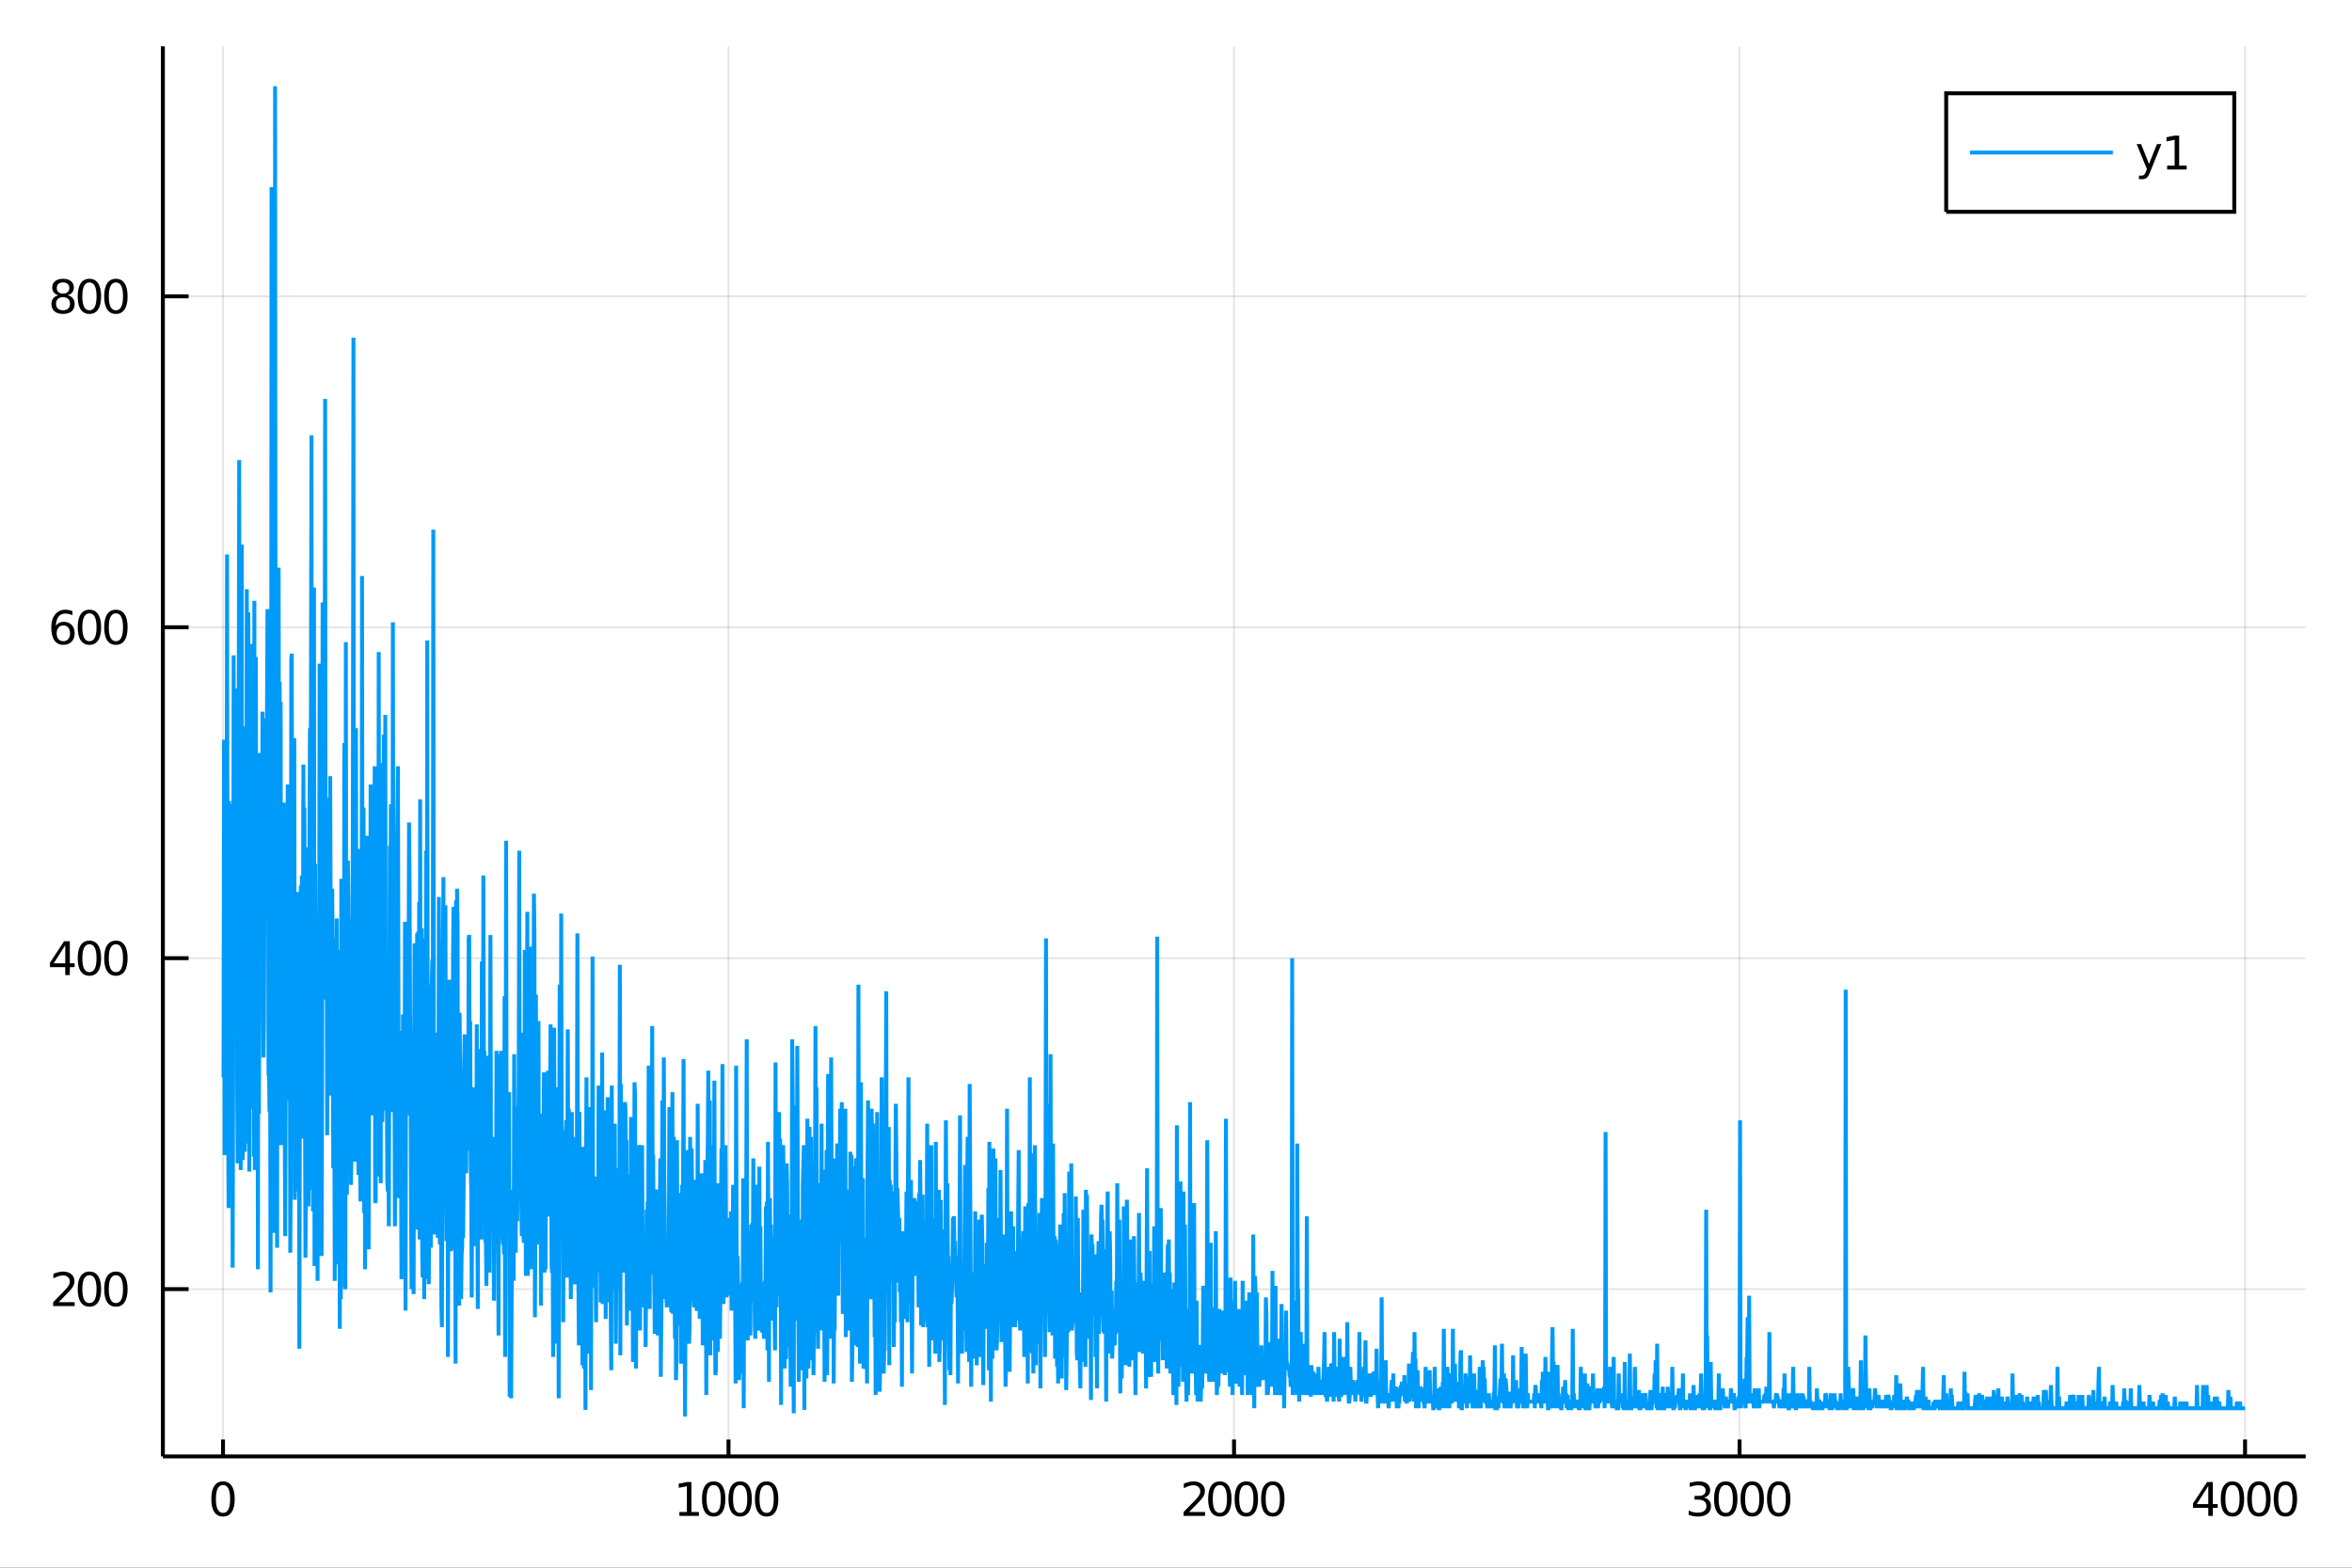 <?xml version="1.0" encoding="utf-8"?>
<svg xmlns="http://www.w3.org/2000/svg" xmlns:xlink="http://www.w3.org/1999/xlink" width="600" height="400" viewBox="0 0 2400 1600">
<rect x="0" y="0" width="2400" height="1600" fill="#333333" stroke="none"/>
<defs>
  <clipPath id="clip410">
    <rect x="0" y="0" width="2400" height="1600"/>
  </clipPath>
</defs>
<path clip-path="url(#clip410)" d="
M0 1600 L2400 1600 L2400 0 L0 0  Z
  " fill="#ffffff" fill-rule="evenodd" fill-opacity="1"/>
<defs>
  <clipPath id="clip411">
    <rect x="480" y="0" width="1681" height="1600"/>
  </clipPath>
</defs>
<path clip-path="url(#clip410)" d="
M166.205 1486.45 L2352.76 1486.45 L2352.76 47.244 L166.205 47.244  Z
  " fill="#ffffff" fill-rule="evenodd" fill-opacity="1"/>
<defs>
  <clipPath id="clip412">
    <rect x="166" y="47" width="2188" height="1440"/>
  </clipPath>
</defs>
<polyline clip-path="url(#clip412)" style="stroke:#000000; stroke-width:2; stroke-opacity:0.1; fill:none" points="
  227.572,1486.45 227.572,47.244 
  "/>
<polyline clip-path="url(#clip412)" style="stroke:#000000; stroke-width:2; stroke-opacity:0.1; fill:none" points="
  743.397,1486.45 743.397,47.244 
  "/>
<polyline clip-path="url(#clip412)" style="stroke:#000000; stroke-width:2; stroke-opacity:0.1; fill:none" points="
  1259.22,1486.45 1259.22,47.244 
  "/>
<polyline clip-path="url(#clip412)" style="stroke:#000000; stroke-width:2; stroke-opacity:0.1; fill:none" points="
  1775.05,1486.45 1775.05,47.244 
  "/>
<polyline clip-path="url(#clip412)" style="stroke:#000000; stroke-width:2; stroke-opacity:0.1; fill:none" points="
  2290.87,1486.45 2290.87,47.244 
  "/>
<polyline clip-path="url(#clip410)" style="stroke:#000000; stroke-width:4; stroke-opacity:1; fill:none" points="
  166.205,1486.45 2352.76,1486.45 
  "/>
<polyline clip-path="url(#clip410)" style="stroke:#000000; stroke-width:4; stroke-opacity:1; fill:none" points="
  227.572,1486.45 227.572,1469.18 
  "/>
<polyline clip-path="url(#clip410)" style="stroke:#000000; stroke-width:4; stroke-opacity:1; fill:none" points="
  743.397,1486.45 743.397,1469.18 
  "/>
<polyline clip-path="url(#clip410)" style="stroke:#000000; stroke-width:4; stroke-opacity:1; fill:none" points="
  1259.22,1486.45 1259.22,1469.18 
  "/>
<polyline clip-path="url(#clip410)" style="stroke:#000000; stroke-width:4; stroke-opacity:1; fill:none" points="
  1775.05,1486.45 1775.05,1469.18 
  "/>
<polyline clip-path="url(#clip410)" style="stroke:#000000; stroke-width:4; stroke-opacity:1; fill:none" points="
  2290.87,1486.45 2290.87,1469.18 
  "/>
<path clip-path="url(#clip410)" d="M 0 0 M227.572 1515.64 Q223.961 1515.64 222.133 1519.2 Q220.327 1522.75 220.327 1529.87 Q220.327 1536.98 222.133 1540.55 Q223.961 1544.09 227.572 1544.09 Q231.207 1544.09 233.012 1540.55 Q234.841 1536.98 234.841 1529.87 Q234.841 1522.75 233.012 1519.2 Q231.207 1515.64 227.572 1515.64 M227.572 1511.93 Q233.383 1511.93 236.438 1516.54 Q239.517 1521.12 239.517 1529.87 Q239.517 1538.6 236.438 1543.21 Q233.383 1547.79 227.572 1547.79 Q221.762 1547.79 218.684 1543.21 Q215.628 1538.6 215.628 1529.87 Q215.628 1521.12 218.684 1516.54 Q221.762 1511.93 227.572 1511.93 Z" fill="#000000" fill-rule="evenodd" fill-opacity="1" /><path clip-path="url(#clip410)" d="M 0 0 M693.259 1543.18 L700.898 1543.18 L700.898 1516.82 L692.587 1518.49 L692.587 1514.23 L700.851 1512.56 L705.527 1512.56 L705.527 1543.18 L713.166 1543.18 L713.166 1547.12 L693.259 1547.12 L693.259 1543.18 Z" fill="#000000" fill-rule="evenodd" fill-opacity="1" /><path clip-path="url(#clip410)" d="M 0 0 M728.235 1515.64 Q724.624 1515.64 722.796 1519.2 Q720.99 1522.75 720.99 1529.87 Q720.99 1536.98 722.796 1540.55 Q724.624 1544.09 728.235 1544.09 Q731.87 1544.09 733.675 1540.55 Q735.504 1536.98 735.504 1529.87 Q735.504 1522.75 733.675 1519.2 Q731.87 1515.64 728.235 1515.64 M728.235 1511.93 Q734.046 1511.93 737.101 1516.54 Q740.18 1521.12 740.18 1529.87 Q740.18 1538.6 737.101 1543.21 Q734.046 1547.79 728.235 1547.79 Q722.425 1547.79 719.347 1543.21 Q716.291 1538.6 716.291 1529.87 Q716.291 1521.12 719.347 1516.54 Q722.425 1511.93 728.235 1511.93 Z" fill="#000000" fill-rule="evenodd" fill-opacity="1" /><path clip-path="url(#clip410)" d="M 0 0 M755.249 1515.64 Q751.638 1515.64 749.809 1519.2 Q748.004 1522.75 748.004 1529.87 Q748.004 1536.98 749.809 1540.55 Q751.638 1544.09 755.249 1544.09 Q758.883 1544.09 760.689 1540.55 Q762.518 1536.98 762.518 1529.87 Q762.518 1522.75 760.689 1519.2 Q758.883 1515.64 755.249 1515.64 M755.249 1511.93 Q761.059 1511.93 764.115 1516.54 Q767.194 1521.12 767.194 1529.87 Q767.194 1538.6 764.115 1543.21 Q761.059 1547.79 755.249 1547.79 Q749.439 1547.79 746.36 1543.21 Q743.305 1538.6 743.305 1529.87 Q743.305 1521.12 746.36 1516.54 Q749.439 1511.93 755.249 1511.93 Z" fill="#000000" fill-rule="evenodd" fill-opacity="1" /><path clip-path="url(#clip410)" d="M 0 0 M782.263 1515.64 Q778.652 1515.64 776.823 1519.2 Q775.018 1522.75 775.018 1529.87 Q775.018 1536.98 776.823 1540.55 Q778.652 1544.09 782.263 1544.09 Q785.897 1544.09 787.703 1540.55 Q789.531 1536.98 789.531 1529.87 Q789.531 1522.75 787.703 1519.2 Q785.897 1515.64 782.263 1515.64 M782.263 1511.93 Q788.073 1511.93 791.129 1516.54 Q794.207 1521.12 794.207 1529.87 Q794.207 1538.6 791.129 1543.21 Q788.073 1547.79 782.263 1547.79 Q776.453 1547.79 773.374 1543.21 Q770.319 1538.6 770.319 1529.87 Q770.319 1521.12 773.374 1516.54 Q776.453 1511.93 782.263 1511.93 Z" fill="#000000" fill-rule="evenodd" fill-opacity="1" /><path clip-path="url(#clip410)" d="M 0 0 M1213.35 1543.18 L1229.67 1543.18 L1229.67 1547.12 L1207.73 1547.12 L1207.73 1543.18 Q1210.39 1540.43 1214.97 1535.8 Q1219.58 1531.15 1220.76 1529.81 Q1223.01 1527.28 1223.89 1525.55 Q1224.79 1523.79 1224.79 1522.1 Q1224.79 1519.34 1222.85 1517.61 Q1220.92 1515.87 1217.82 1515.87 Q1215.62 1515.87 1213.17 1516.63 Q1210.74 1517.4 1207.96 1518.95 L1207.96 1514.23 Q1210.79 1513.09 1213.24 1512.51 Q1215.69 1511.93 1217.73 1511.93 Q1223.1 1511.93 1226.29 1514.62 Q1229.49 1517.31 1229.49 1521.8 Q1229.49 1523.93 1228.68 1525.85 Q1227.89 1527.74 1225.79 1530.34 Q1225.21 1531.01 1222.1 1534.23 Q1219 1537.42 1213.35 1543.18 Z" fill="#000000" fill-rule="evenodd" fill-opacity="1" /><path clip-path="url(#clip410)" d="M 0 0 M1244.74 1515.64 Q1241.13 1515.64 1239.3 1519.2 Q1237.5 1522.75 1237.5 1529.87 Q1237.5 1536.98 1239.3 1540.55 Q1241.13 1544.09 1244.74 1544.09 Q1248.38 1544.09 1250.18 1540.55 Q1252.01 1536.98 1252.01 1529.87 Q1252.01 1522.75 1250.18 1519.2 Q1248.38 1515.64 1244.74 1515.64 M1244.74 1511.93 Q1250.55 1511.93 1253.61 1516.54 Q1256.69 1521.12 1256.69 1529.87 Q1256.69 1538.6 1253.61 1543.21 Q1250.55 1547.79 1244.74 1547.79 Q1238.93 1547.79 1235.85 1543.21 Q1232.8 1538.6 1232.8 1529.87 Q1232.8 1521.12 1235.85 1516.54 Q1238.93 1511.93 1244.74 1511.93 Z" fill="#000000" fill-rule="evenodd" fill-opacity="1" /><path clip-path="url(#clip410)" d="M 0 0 M1271.76 1515.64 Q1268.15 1515.64 1266.32 1519.2 Q1264.51 1522.75 1264.51 1529.87 Q1264.51 1536.98 1266.32 1540.55 Q1268.15 1544.09 1271.76 1544.09 Q1275.39 1544.09 1277.2 1540.55 Q1279.03 1536.98 1279.03 1529.87 Q1279.03 1522.75 1277.2 1519.2 Q1275.39 1515.64 1271.76 1515.64 M1271.76 1511.93 Q1277.57 1511.93 1280.62 1516.54 Q1283.7 1521.12 1283.7 1529.87 Q1283.7 1538.6 1280.62 1543.21 Q1277.57 1547.79 1271.76 1547.79 Q1265.95 1547.79 1262.87 1543.21 Q1259.81 1538.6 1259.81 1529.87 Q1259.81 1521.12 1262.87 1516.54 Q1265.95 1511.93 1271.76 1511.93 Z" fill="#000000" fill-rule="evenodd" fill-opacity="1" /><path clip-path="url(#clip410)" d="M 0 0 M1298.77 1515.64 Q1295.16 1515.64 1293.33 1519.2 Q1291.53 1522.75 1291.53 1529.87 Q1291.53 1536.98 1293.33 1540.55 Q1295.16 1544.09 1298.77 1544.09 Q1302.41 1544.09 1304.21 1540.55 Q1306.04 1536.98 1306.04 1529.87 Q1306.04 1522.75 1304.21 1519.2 Q1302.41 1515.64 1298.77 1515.64 M1298.77 1511.93 Q1304.58 1511.93 1307.64 1516.54 Q1310.72 1521.12 1310.72 1529.87 Q1310.72 1538.6 1307.64 1543.21 Q1304.58 1547.79 1298.77 1547.79 Q1292.96 1547.79 1289.88 1543.21 Q1286.83 1538.6 1286.83 1529.87 Q1286.83 1521.12 1289.88 1516.54 Q1292.96 1511.93 1298.77 1511.93 Z" fill="#000000" fill-rule="evenodd" fill-opacity="1" /><path clip-path="url(#clip410)" d="M 0 0 M1738.77 1528.49 Q1742.13 1529.2 1744.01 1531.47 Q1745.9 1533.74 1745.9 1537.07 Q1745.9 1542.19 1742.39 1544.99 Q1738.87 1547.79 1732.39 1547.79 Q1730.21 1547.79 1727.89 1547.35 Q1725.6 1546.93 1723.15 1546.08 L1723.15 1541.56 Q1725.09 1542.7 1727.41 1543.28 Q1729.72 1543.86 1732.25 1543.86 Q1736.64 1543.86 1738.94 1542.12 Q1741.25 1540.38 1741.25 1537.07 Q1741.25 1534.02 1739.1 1532.31 Q1736.97 1530.57 1733.15 1530.57 L1729.12 1530.57 L1729.12 1526.73 L1733.33 1526.73 Q1736.78 1526.73 1738.61 1525.36 Q1740.44 1523.97 1740.44 1521.38 Q1740.44 1518.72 1738.54 1517.31 Q1736.67 1515.87 1733.15 1515.87 Q1731.23 1515.87 1729.03 1516.29 Q1726.83 1516.7 1724.19 1517.58 L1724.19 1513.42 Q1726.85 1512.68 1729.17 1512.31 Q1731.51 1511.93 1733.57 1511.93 Q1738.89 1511.93 1741.99 1514.37 Q1745.09 1516.77 1745.09 1520.89 Q1745.09 1523.76 1743.45 1525.75 Q1741.81 1527.72 1738.77 1528.49 Z" fill="#000000" fill-rule="evenodd" fill-opacity="1" /><path clip-path="url(#clip410)" d="M 0 0 M1760.97 1515.64 Q1757.36 1515.64 1755.53 1519.2 Q1753.73 1522.75 1753.73 1529.87 Q1753.73 1536.98 1755.53 1540.55 Q1757.36 1544.09 1760.97 1544.09 Q1764.61 1544.09 1766.41 1540.55 Q1768.24 1536.98 1768.24 1529.87 Q1768.24 1522.75 1766.41 1519.2 Q1764.61 1515.64 1760.97 1515.64 M1760.97 1511.93 Q1766.78 1511.93 1769.84 1516.54 Q1772.92 1521.12 1772.92 1529.87 Q1772.92 1538.6 1769.84 1543.21 Q1766.78 1547.79 1760.97 1547.79 Q1755.16 1547.79 1752.08 1543.21 Q1749.03 1538.6 1749.03 1529.87 Q1749.03 1521.12 1752.08 1516.54 Q1755.16 1511.93 1760.97 1511.93 Z" fill="#000000" fill-rule="evenodd" fill-opacity="1" /><path clip-path="url(#clip410)" d="M 0 0 M1787.99 1515.64 Q1784.38 1515.64 1782.55 1519.2 Q1780.74 1522.75 1780.74 1529.87 Q1780.74 1536.98 1782.55 1540.55 Q1784.38 1544.09 1787.99 1544.09 Q1791.62 1544.09 1793.43 1540.55 Q1795.26 1536.98 1795.26 1529.87 Q1795.26 1522.75 1793.43 1519.2 Q1791.62 1515.64 1787.99 1515.64 M1787.99 1511.93 Q1793.8 1511.93 1796.85 1516.54 Q1799.93 1521.12 1799.93 1529.87 Q1799.93 1538.6 1796.85 1543.21 Q1793.8 1547.79 1787.99 1547.79 Q1782.18 1547.79 1779.1 1543.21 Q1776.04 1538.6 1776.04 1529.87 Q1776.04 1521.12 1779.1 1516.54 Q1782.18 1511.93 1787.99 1511.93 Z" fill="#000000" fill-rule="evenodd" fill-opacity="1" /><path clip-path="url(#clip410)" d="M 0 0 M1815 1515.64 Q1811.39 1515.64 1809.56 1519.2 Q1807.76 1522.75 1807.76 1529.87 Q1807.76 1536.98 1809.56 1540.55 Q1811.39 1544.09 1815 1544.09 Q1818.64 1544.09 1820.44 1540.55 Q1822.27 1536.98 1822.27 1529.87 Q1822.27 1522.75 1820.44 1519.2 Q1818.64 1515.64 1815 1515.64 M1815 1511.93 Q1820.81 1511.93 1823.87 1516.54 Q1826.95 1521.12 1826.95 1529.87 Q1826.95 1538.6 1823.87 1543.21 Q1820.81 1547.79 1815 1547.79 Q1809.19 1547.79 1806.11 1543.21 Q1803.06 1538.6 1803.06 1529.87 Q1803.06 1521.12 1806.11 1516.54 Q1809.19 1511.93 1815 1511.93 Z" fill="#000000" fill-rule="evenodd" fill-opacity="1" /><path clip-path="url(#clip410)" d="M 0 0 M2253.36 1516.63 L2241.56 1535.08 L2253.36 1535.08 L2253.36 1516.63 M2252.13 1512.56 L2258.01 1512.56 L2258.01 1535.08 L2262.94 1535.08 L2262.94 1538.97 L2258.01 1538.97 L2258.01 1547.12 L2253.36 1547.12 L2253.36 1538.97 L2237.76 1538.97 L2237.76 1534.46 L2252.13 1512.56 Z" fill="#000000" fill-rule="evenodd" fill-opacity="1" /><path clip-path="url(#clip410)" d="M 0 0 M2278.01 1515.64 Q2274.4 1515.64 2272.57 1519.2 Q2270.77 1522.75 2270.77 1529.87 Q2270.77 1536.98 2272.57 1540.55 Q2274.4 1544.09 2278.01 1544.09 Q2281.65 1544.09 2283.45 1540.55 Q2285.28 1536.98 2285.28 1529.87 Q2285.28 1522.75 2283.45 1519.2 Q2281.65 1515.64 2278.01 1515.64 M2278.01 1511.93 Q2283.82 1511.93 2286.88 1516.54 Q2289.96 1521.12 2289.96 1529.87 Q2289.96 1538.6 2286.88 1543.21 Q2283.82 1547.79 2278.01 1547.79 Q2272.2 1547.79 2269.12 1543.21 Q2266.07 1538.6 2266.07 1529.87 Q2266.07 1521.12 2269.12 1516.54 Q2272.2 1511.93 2278.01 1511.93 Z" fill="#000000" fill-rule="evenodd" fill-opacity="1" /><path clip-path="url(#clip410)" d="M 0 0 M2305.03 1515.64 Q2301.42 1515.64 2299.59 1519.2 Q2297.78 1522.75 2297.78 1529.87 Q2297.78 1536.98 2299.59 1540.55 Q2301.42 1544.09 2305.03 1544.09 Q2308.66 1544.09 2310.47 1540.55 Q2312.3 1536.98 2312.3 1529.87 Q2312.3 1522.75 2310.47 1519.2 Q2308.66 1515.64 2305.03 1515.64 M2305.03 1511.93 Q2310.84 1511.93 2313.89 1516.54 Q2316.97 1521.12 2316.97 1529.87 Q2316.97 1538.6 2313.89 1543.21 Q2310.84 1547.79 2305.03 1547.79 Q2299.22 1547.79 2296.14 1543.21 Q2293.08 1538.6 2293.08 1529.87 Q2293.08 1521.12 2296.14 1516.54 Q2299.22 1511.93 2305.03 1511.93 Z" fill="#000000" fill-rule="evenodd" fill-opacity="1" /><path clip-path="url(#clip410)" d="M 0 0 M2332.04 1515.64 Q2328.43 1515.64 2326.6 1519.2 Q2324.8 1522.75 2324.8 1529.87 Q2324.8 1536.98 2326.6 1540.55 Q2328.43 1544.09 2332.04 1544.09 Q2335.68 1544.09 2337.48 1540.55 Q2339.31 1536.98 2339.31 1529.87 Q2339.31 1522.75 2337.48 1519.2 Q2335.68 1515.64 2332.04 1515.64 M2332.04 1511.93 Q2337.85 1511.93 2340.91 1516.54 Q2343.99 1521.12 2343.99 1529.87 Q2343.99 1538.6 2340.91 1543.21 Q2337.85 1547.79 2332.04 1547.79 Q2326.23 1547.79 2323.15 1543.21 Q2320.1 1538.6 2320.1 1529.87 Q2320.1 1521.12 2323.15 1516.54 Q2326.23 1511.93 2332.04 1511.93 Z" fill="#000000" fill-rule="evenodd" fill-opacity="1" /><polyline clip-path="url(#clip412)" style="stroke:#000000; stroke-width:2; stroke-opacity:0.1; fill:none" points="
  166.205,1315.68 2352.76,1315.68 
  "/>
<polyline clip-path="url(#clip412)" style="stroke:#000000; stroke-width:2; stroke-opacity:0.1; fill:none" points="
  166.205,977.937 2352.76,977.937 
  "/>
<polyline clip-path="url(#clip412)" style="stroke:#000000; stroke-width:2; stroke-opacity:0.1; fill:none" points="
  166.205,640.191 2352.76,640.191 
  "/>
<polyline clip-path="url(#clip412)" style="stroke:#000000; stroke-width:2; stroke-opacity:0.1; fill:none" points="
  166.205,302.445 2352.76,302.445 
  "/>
<polyline clip-path="url(#clip410)" style="stroke:#000000; stroke-width:4; stroke-opacity:1; fill:none" points="
  166.205,1486.45 166.205,47.244 
  "/>
<polyline clip-path="url(#clip410)" style="stroke:#000000; stroke-width:4; stroke-opacity:1; fill:none" points="
  166.205,1315.68 192.443,1315.68 
  "/>
<polyline clip-path="url(#clip410)" style="stroke:#000000; stroke-width:4; stroke-opacity:1; fill:none" points="
  166.205,977.937 192.443,977.937 
  "/>
<polyline clip-path="url(#clip410)" style="stroke:#000000; stroke-width:4; stroke-opacity:1; fill:none" points="
  166.205,640.191 192.443,640.191 
  "/>
<polyline clip-path="url(#clip410)" style="stroke:#000000; stroke-width:4; stroke-opacity:1; fill:none" points="
  166.205,302.445 192.443,302.445 
  "/>
<path clip-path="url(#clip410)" d="M 0 0 M59.858 1329.03 L76.177 1329.03 L76.177 1332.96 L54.233 1332.96 L54.233 1329.03 Q56.895 1326.27 61.478 1321.64 Q66.085 1316.99 67.265 1315.65 Q69.51 1313.13 70.39 1311.39 Q71.293 1309.63 71.293 1307.94 Q71.293 1305.19 69.349 1303.45 Q67.427 1301.71 64.325 1301.71 Q62.126 1301.71 59.673 1302.48 Q57.242 1303.24 54.464 1304.79 L54.464 1300.07 Q57.288 1298.94 59.742 1298.36 Q62.196 1297.78 64.233 1297.78 Q69.603 1297.78 72.798 1300.46 Q75.992 1303.15 75.992 1307.64 Q75.992 1309.77 75.182 1311.69 Q74.395 1313.59 72.288 1316.18 Q71.71 1316.85 68.608 1320.07 Q65.506 1323.26 59.858 1329.03 Z" fill="#000000" fill-rule="evenodd" fill-opacity="1" /><path clip-path="url(#clip410)" d="M 0 0 M91.246 1301.48 Q87.635 1301.48 85.807 1305.05 Q84.001 1308.59 84.001 1315.72 Q84.001 1322.82 85.807 1326.39 Q87.635 1329.93 91.246 1329.93 Q94.881 1329.93 96.686 1326.39 Q98.515 1322.82 98.515 1315.72 Q98.515 1308.59 96.686 1305.05 Q94.881 1301.48 91.246 1301.48 M91.246 1297.78 Q97.057 1297.78 100.112 1302.38 Q103.191 1306.97 103.191 1315.72 Q103.191 1324.44 100.112 1329.05 Q97.057 1333.63 91.246 1333.63 Q85.436 1333.63 82.358 1329.05 Q79.302 1324.44 79.302 1315.72 Q79.302 1306.97 82.358 1302.38 Q85.436 1297.78 91.246 1297.78 Z" fill="#000000" fill-rule="evenodd" fill-opacity="1" /><path clip-path="url(#clip410)" d="M 0 0 M118.26 1301.48 Q114.649 1301.48 112.82 1305.05 Q111.015 1308.59 111.015 1315.72 Q111.015 1322.82 112.82 1326.39 Q114.649 1329.93 118.26 1329.93 Q121.895 1329.93 123.7 1326.39 Q125.529 1322.82 125.529 1315.72 Q125.529 1308.59 123.7 1305.05 Q121.895 1301.48 118.26 1301.48 M118.26 1297.78 Q124.07 1297.78 127.126 1302.38 Q130.205 1306.97 130.205 1315.72 Q130.205 1324.44 127.126 1329.05 Q124.07 1333.63 118.26 1333.63 Q112.45 1333.63 109.371 1329.05 Q106.316 1324.44 106.316 1315.72 Q106.316 1306.97 109.371 1302.38 Q112.45 1297.78 118.26 1297.78 Z" fill="#000000" fill-rule="evenodd" fill-opacity="1" /><path clip-path="url(#clip410)" d="M 0 0 M66.594 964.731 L54.788 983.18 L66.594 983.18 L66.594 964.731 M65.367 960.657 L71.247 960.657 L71.247 983.18 L76.177 983.18 L76.177 987.069 L71.247 987.069 L71.247 995.217 L66.594 995.217 L66.594 987.069 L50.992 987.069 L50.992 982.555 L65.367 960.657 Z" fill="#000000" fill-rule="evenodd" fill-opacity="1" /><path clip-path="url(#clip410)" d="M 0 0 M91.246 963.736 Q87.635 963.736 85.807 967.301 Q84.001 970.842 84.001 977.972 Q84.001 985.078 85.807 988.643 Q87.635 992.185 91.246 992.185 Q94.881 992.185 96.686 988.643 Q98.515 985.078 98.515 977.972 Q98.515 970.842 96.686 967.301 Q94.881 963.736 91.246 963.736 M91.246 960.032 Q97.057 960.032 100.112 964.639 Q103.191 969.222 103.191 977.972 Q103.191 986.699 100.112 991.305 Q97.057 995.889 91.246 995.889 Q85.436 995.889 82.358 991.305 Q79.302 986.699 79.302 977.972 Q79.302 969.222 82.358 964.639 Q85.436 960.032 91.246 960.032 Z" fill="#000000" fill-rule="evenodd" fill-opacity="1" /><path clip-path="url(#clip410)" d="M 0 0 M118.26 963.736 Q114.649 963.736 112.82 967.301 Q111.015 970.842 111.015 977.972 Q111.015 985.078 112.82 988.643 Q114.649 992.185 118.26 992.185 Q121.895 992.185 123.7 988.643 Q125.529 985.078 125.529 977.972 Q125.529 970.842 123.7 967.301 Q121.895 963.736 118.26 963.736 M118.26 960.032 Q124.07 960.032 127.126 964.639 Q130.205 969.222 130.205 977.972 Q130.205 986.699 127.126 991.305 Q124.07 995.889 118.26 995.889 Q112.45 995.889 109.371 991.305 Q106.316 986.699 106.316 977.972 Q106.316 969.222 109.371 964.639 Q112.45 960.032 118.26 960.032 Z" fill="#000000" fill-rule="evenodd" fill-opacity="1" /><path clip-path="url(#clip410)" d="M 0 0 M64.65 638.328 Q61.501 638.328 59.65 640.481 Q57.821 642.633 57.821 646.383 Q57.821 650.11 59.65 652.286 Q61.501 654.439 64.65 654.439 Q67.798 654.439 69.626 652.286 Q71.478 650.11 71.478 646.383 Q71.478 642.633 69.626 640.481 Q67.798 638.328 64.65 638.328 M73.932 623.675 L73.932 627.934 Q72.173 627.101 70.367 626.661 Q68.585 626.221 66.825 626.221 Q62.196 626.221 59.742 629.346 Q57.312 632.471 56.964 638.791 Q58.33 636.777 60.39 635.712 Q62.45 634.624 64.927 634.624 Q70.135 634.624 73.145 637.795 Q76.177 640.943 76.177 646.383 Q76.177 651.707 73.029 654.925 Q69.881 658.142 64.65 658.142 Q58.654 658.142 55.483 653.559 Q52.312 648.953 52.312 640.226 Q52.312 632.032 56.2 627.17 Q60.089 622.286 66.64 622.286 Q68.399 622.286 70.182 622.633 Q71.987 622.981 73.932 623.675 Z" fill="#000000" fill-rule="evenodd" fill-opacity="1" /><path clip-path="url(#clip410)" d="M 0 0 M91.246 625.99 Q87.635 625.99 85.807 629.555 Q84.001 633.096 84.001 640.226 Q84.001 647.332 85.807 650.897 Q87.635 654.439 91.246 654.439 Q94.881 654.439 96.686 650.897 Q98.515 647.332 98.515 640.226 Q98.515 633.096 96.686 629.555 Q94.881 625.99 91.246 625.99 M91.246 622.286 Q97.057 622.286 100.112 626.893 Q103.191 631.476 103.191 640.226 Q103.191 648.953 100.112 653.559 Q97.057 658.142 91.246 658.142 Q85.436 658.142 82.358 653.559 Q79.302 648.953 79.302 640.226 Q79.302 631.476 82.358 626.893 Q85.436 622.286 91.246 622.286 Z" fill="#000000" fill-rule="evenodd" fill-opacity="1" /><path clip-path="url(#clip410)" d="M 0 0 M118.26 625.99 Q114.649 625.99 112.82 629.555 Q111.015 633.096 111.015 640.226 Q111.015 647.332 112.82 650.897 Q114.649 654.439 118.26 654.439 Q121.895 654.439 123.7 650.897 Q125.529 647.332 125.529 640.226 Q125.529 633.096 123.7 629.555 Q121.895 625.99 118.26 625.99 M118.26 622.286 Q124.07 622.286 127.126 626.893 Q130.205 631.476 130.205 640.226 Q130.205 648.953 127.126 653.559 Q124.07 658.142 118.26 658.142 Q112.45 658.142 109.371 653.559 Q106.316 648.953 106.316 640.226 Q106.316 631.476 109.371 626.893 Q112.45 622.286 118.26 622.286 Z" fill="#000000" fill-rule="evenodd" fill-opacity="1" /><path clip-path="url(#clip410)" d="M 0 0 M64.325 303.313 Q60.992 303.313 59.071 305.096 Q57.173 306.878 57.173 310.003 Q57.173 313.128 59.071 314.91 Q60.992 316.693 64.325 316.693 Q67.659 316.693 69.58 314.91 Q71.501 313.105 71.501 310.003 Q71.501 306.878 69.58 305.096 Q67.682 303.313 64.325 303.313 M59.65 301.322 Q56.64 300.582 54.95 298.521 Q53.284 296.461 53.284 293.498 Q53.284 289.355 56.224 286.947 Q59.187 284.54 64.325 284.54 Q69.487 284.54 72.427 286.947 Q75.367 289.355 75.367 293.498 Q75.367 296.461 73.677 298.521 Q72.01 300.582 69.024 301.322 Q72.404 302.109 74.279 304.401 Q76.177 306.693 76.177 310.003 Q76.177 315.026 73.099 317.711 Q70.043 320.396 64.325 320.396 Q58.608 320.396 55.529 317.711 Q52.474 315.026 52.474 310.003 Q52.474 306.693 54.372 304.401 Q56.27 302.109 59.65 301.322 M57.937 293.938 Q57.937 296.623 59.603 298.128 Q61.293 299.633 64.325 299.633 Q67.335 299.633 69.024 298.128 Q70.737 296.623 70.737 293.938 Q70.737 291.253 69.024 289.748 Q67.335 288.244 64.325 288.244 Q61.293 288.244 59.603 289.748 Q57.937 291.253 57.937 293.938 Z" fill="#000000" fill-rule="evenodd" fill-opacity="1" /><path clip-path="url(#clip410)" d="M 0 0 M91.246 288.244 Q87.635 288.244 85.807 291.809 Q84.001 295.35 84.001 302.48 Q84.001 309.586 85.807 313.151 Q87.635 316.693 91.246 316.693 Q94.881 316.693 96.686 313.151 Q98.515 309.586 98.515 302.48 Q98.515 295.35 96.686 291.809 Q94.881 288.244 91.246 288.244 M91.246 284.54 Q97.057 284.54 100.112 289.147 Q103.191 293.73 103.191 302.48 Q103.191 311.207 100.112 315.813 Q97.057 320.396 91.246 320.396 Q85.436 320.396 82.358 315.813 Q79.302 311.207 79.302 302.48 Q79.302 293.73 82.358 289.147 Q85.436 284.54 91.246 284.54 Z" fill="#000000" fill-rule="evenodd" fill-opacity="1" /><path clip-path="url(#clip410)" d="M 0 0 M118.26 288.244 Q114.649 288.244 112.82 291.809 Q111.015 295.35 111.015 302.48 Q111.015 309.586 112.82 313.151 Q114.649 316.693 118.26 316.693 Q121.895 316.693 123.7 313.151 Q125.529 309.586 125.529 302.48 Q125.529 295.35 123.7 291.809 Q121.895 288.244 118.26 288.244 M118.26 284.54 Q124.07 284.54 127.126 289.147 Q130.205 293.73 130.205 302.48 Q130.205 311.207 127.126 315.813 Q124.07 320.396 118.26 320.396 Q112.45 320.396 109.371 315.813 Q106.316 311.207 106.316 302.48 Q106.316 293.73 109.371 289.147 Q112.45 284.54 118.26 284.54 Z" fill="#000000" fill-rule="evenodd" fill-opacity="1" /><polyline clip-path="url(#clip412)" style="stroke:#009af9; stroke-width:4; stroke-opacity:1; fill:none" points="
  228.088,1099.53 228.604,755.025 229.12,1178.9 229.636,1107.97 230.151,837.773 230.667,1082.64 231.183,1028.6 231.699,565.887 232.215,964.427 232.731,1131.61 
  233.246,1232.94 233.762,817.508 234.278,959.361 234.794,913.766 235.31,1003.27 235.826,1107.97 236.341,1030.29 236.857,820.885 237.373,1293.73 237.889,1094.46 
  238.405,668.9 238.921,942.474 239.436,797.243 239.952,1053.93 240.468,991.447 240.984,876.613 241.5,702.674 242.015,1106.28 242.531,1187.34 243.047,935.719 
  243.563,753.336 244.079,469.629 244.595,1026.91 245.11,1011.71 245.626,1194.09 246.142,1026.91 246.658,555.755 247.174,1150.19 247.69,1183.96 248.205,1107.97 
  248.721,741.515 249.237,758.402 249.753,1175.52 250.269,1119.79 250.784,1077.57 251.3,1045.49 251.816,601.35 252.332,1057.31 252.848,1167.08 253.364,624.993 
  253.879,1011.71 254.395,1195.78 254.911,879.991 255.427,738.138 255.943,1015.09 256.459,900.256 256.974,1080.95 257.49,657.078 258.006,1131.61 258.522,820.885 
  259.038,1180.58 259.554,613.171 260.069,1194.09 260.585,1106.28 261.101,670.588 261.617,996.513 262.133,932.342 262.648,856.349 263.164,1295.42 263.68,898.567 
  264.196,1136.68 264.712,1018.47 265.228,768.535 265.743,1028.6 266.259,817.508 266.775,817.508 267.291,967.805 267.807,726.316 268.323,910.388 268.838,1079.26 
  269.354,1038.73 269.87,896.878 270.386,935.719 270.902,733.071 271.417,842.839 271.933,815.819 272.449,726.316 272.965,621.615 273.481,749.959 273.997,1097.84 
  274.512,1089.39 275.028,1134.99 275.544,993.136 276.06,1319.06 276.576,1052.24 277.092,190.989 277.607,805.687 278.123,972.871 278.639,1057.31 279.155,1258.27 
  279.671,932.342 280.187,1224.49 280.702,87.976 281.218,771.912 281.734,1194.09 282.25,1148.5 282.766,1273.47 283.281,760.091 283.797,636.814 284.313,579.397 
  284.829,918.832 285.345,695.919 285.861,868.17 286.376,716.184 286.892,1168.76 287.408,969.494 287.924,1057.31 288.44,885.057 288.956,1082.64 289.471,819.197 
  289.987,977.937 290.503,1140.06 291.019,1261.64 291.535,1107.97 292.05,974.56 292.566,873.236 293.082,1006.65 293.598,800.621 294.114,1123.17 294.63,1075.88 
  295.145,1045.49 295.661,961.05 296.177,1278.53 296.693,1204.23 297.209,672.277 297.725,667.211 298.24,994.825 298.756,1057.31 299.272,1153.57 299.788,846.216 
  300.304,753.336 300.82,1224.49 301.335,1080.95 301.851,1030.29 302.367,1124.86 302.883,1216.05 303.399,910.388 303.914,988.07 304.43,1099.53 304.946,937.408 
  305.462,1376.48 305.978,1107.97 306.494,959.361 307.009,903.633 307.525,961.05 308.041,893.501 308.557,1162.01 309.073,991.447 309.589,780.356 310.104,1069.13 
  310.62,824.263 311.136,1086.02 311.652,1283.6 312.168,1226.18 312.683,898.567 313.199,864.792 313.715,983.004 314.231,1028.6 314.747,1231.25 315.263,1067.44 
  315.778,851.283 316.294,743.204 316.81,1001.58 317.326,690.853 317.842,444.298 318.358,1214.36 318.873,1089.39 319.389,1236.31 319.905,684.098 320.421,599.662 
  320.937,1292.04 321.453,881.68 321.968,961.05 322.484,1072.51 323,983.004 323.516,976.249 324.032,1307.24 324.547,1146.81 325.063,1180.58 325.579,1155.25 
  326.095,677.343 326.611,962.739 327.127,1210.98 327.642,1020.16 328.158,1281.91 328.674,1104.59 329.19,614.86 329.706,947.54 330.222,854.66 330.737,977.937 
  331.253,803.998 331.769,407.146 332.285,1020.16 332.801,814.13 333.316,917.143 333.832,1158.63 334.348,1065.75 334.864,1031.98 335.38,1089.39 335.896,1118.1 
  336.411,1026.91 336.927,792.177 337.443,942.474 337.959,1086.02 338.475,989.758 338.991,907.011 339.506,976.249 340.022,1192.41 340.538,1172.14 341.054,1082.64 
  341.57,1307.24 342.086,957.673 342.601,1281.91 343.117,1167.08 343.633,937.408 344.149,1290.35 344.665,1219.43 345.18,1229.56 345.696,1104.59 346.212,1195.78 
  346.728,1356.21 347.244,969.494 347.76,1325.82 348.275,896.878 348.791,1197.47 349.307,1286.98 349.823,1226.18 350.339,1067.44 350.855,1113.04 351.37,758.402 
  351.886,1312.31 352.402,1315.68 352.918,655.39 353.434,1167.08 353.949,1219.43 354.465,1028.6 354.981,878.302 355.497,918.832 356.013,993.136 356.529,1111.35 
  357.044,969.494 357.56,1062.37 358.076,1209.29 358.592,1182.27 359.108,937.408 359.624,1042.11 360.139,778.667 360.655,344.663 361.171,1146.81 361.687,1057.31 
  362.203,1185.65 362.719,817.508 363.234,743.204 363.75,1038.73 364.266,1096.15 364.782,1102.9 365.298,1010.02 365.813,1199.16 366.329,866.481 366.845,1091.08 
  367.361,1175.52 367.877,1226.18 368.393,1059 368.908,1113.04 369.424,587.841 369.94,1033.67 370.456,1185.65 370.972,824.263 371.488,1238 372.003,969.494 
  372.519,1295.42 373.035,934.03 373.551,1133.3 374.067,852.971 374.582,1204.23 375.098,1143.43 375.614,928.964 376.13,1275.15 376.646,1111.35 377.162,1084.33 
  377.677,1001.58 378.193,800.621 378.709,1035.35 379.225,1138.37 379.741,1072.51 380.257,810.753 380.772,993.136 381.288,1106.28 381.804,1033.67 382.32,782.045 
  382.836,1227.87 383.352,1224.49 383.867,1018.47 384.383,871.547 384.899,1072.51 385.415,1072.51 385.931,1200.85 386.446,665.522 386.962,1025.22 387.478,1126.55 
  387.994,1097.84 388.51,1207.6 389.026,778.667 389.541,1038.73 390.057,1145.12 390.573,1119.79 391.089,939.097 391.605,749.959 392.121,890.123 392.636,1133.3 
  393.152,729.694 393.668,1109.66 394.184,991.447 394.7,1096.15 395.215,1205.92 395.731,1216.05 396.247,1163.7 396.763,1251.51 397.279,1069.13 397.795,863.104 
  398.31,1001.58 398.826,820.885 399.342,868.17 399.858,994.825 400.374,1134.99 400.89,635.125 401.405,994.825 401.921,873.236 402.437,1062.37 402.953,1251.51 
  403.469,1151.88 403.985,1033.67 404.5,1153.57 405.016,871.547 405.532,829.329 406.048,782.045 406.564,1021.84 407.079,1222.8 407.595,1123.17 408.111,1052.24 
  408.627,1096.15 409.143,1153.57 409.659,1305.55 410.174,1178.9 410.69,1222.8 411.206,1035.35 411.722,1146.81 412.238,1123.17 412.754,1148.5 413.269,940.785 
  413.785,1337.64 414.301,1104.59 414.817,1069.13 415.333,986.381 415.848,1138.37 416.364,1091.08 416.88,1008.33 417.396,839.461 417.912,896.878 418.428,1035.35 
  418.943,1084.33 419.459,1234.62 419.975,1315.68 420.491,1074.19 421.007,1148.5 421.523,1102.9 422.038,1320.75 422.554,1077.57 423.07,962.739 423.586,981.315 
  424.102,1124.86 424.618,1210.98 425.133,1202.54 425.649,952.606 426.165,1254.89 426.681,950.918 427.197,1129.92 427.712,920.52 428.228,1265.02 428.744,815.819 
  429.26,1251.51 429.776,1197.47 430.292,947.54 430.807,1278.53 431.323,1303.86 431.839,1234.62 432.355,974.56 432.871,1325.82 433.387,1210.98 433.902,957.673 
  434.418,1106.28 434.934,868.17 435.45,1305.55 435.966,653.701 436.481,1143.43 436.997,1004.96 437.513,1310.62 438.029,1227.87 438.545,1021.84 439.061,1136.68 
  439.576,1273.47 440.092,1170.45 440.608,1006.65 441.124,979.626 441.64,1092.77 442.156,540.556 442.671,1114.72 443.187,1173.83 443.703,1259.96 444.219,1251.51 
  444.735,1141.74 445.251,1249.82 445.766,1053.93 446.282,1199.16 446.798,1263.33 447.314,1185.65 447.83,915.454 448.345,1006.65 448.861,1270.09 449.377,1265.02 
  449.893,1219.43 450.409,1332.57 450.925,1354.52 451.44,1182.27 451.956,999.891 452.472,895.19 452.988,1167.08 453.504,1207.6 454.02,1216.05 454.535,923.898 
  455.051,1195.78 455.567,1266.71 456.083,1025.22 456.599,1050.55 457.114,1384.92 457.63,1172.14 458.146,999.891 458.662,1197.47 459.178,1177.21 459.694,1222.8 
  460.209,1276.84 460.725,1273.47 461.241,1133.3 461.757,1217.74 462.273,972.871 462.789,925.587 463.304,1123.17 463.82,1156.94 464.336,1055.62 464.852,1391.68 
  465.368,918.832 465.884,1156.94 466.399,907.011 466.915,944.163 467.431,1170.45 467.947,1217.74 468.463,1332.57 468.978,1033.67 469.494,1089.39 470.01,1136.68 
  470.526,1325.82 471.042,1280.22 471.558,1273.47 472.073,1229.56 472.589,1263.33 473.105,1209.29 473.621,1087.7 474.137,1055.62 474.653,1165.39 475.168,1060.69 
  475.684,1197.47 476.2,1129.92 476.716,1173.83 477.232,1099.53 477.747,1151.88 478.263,957.673 478.779,954.295 479.295,1151.88 479.811,1042.11 480.327,1189.03 
  480.842,1212.67 481.358,1324.13 481.874,1134.99 482.39,1244.76 482.906,1236.31 483.422,1109.66 483.937,1271.78 484.453,1129.92 484.969,1158.63 485.485,1129.92 
  486.001,1192.41 486.517,1045.49 487.032,1197.47 487.548,1335.95 488.064,1096.15 488.58,1141.74 489.096,1199.16 489.611,1202.54 490.127,1212.67 490.643,1070.82 
  491.159,1265.02 491.675,981.315 492.191,1182.27 492.706,1248.13 493.222,893.501 493.738,1097.84 494.254,1072.51 494.77,1102.9 495.286,1268.4 495.801,1261.64 
  496.317,1312.31 496.833,1221.11 497.349,1113.04 497.865,1246.45 498.38,1077.57 498.896,1134.99 499.412,1298.8 499.928,1153.57 500.444,954.295 500.96,1162.01 
  501.475,1165.39 501.991,1227.87 502.507,1234.62 503.023,1244.76 503.539,1246.45 504.055,1327.5 504.57,1160.32 505.086,1177.21 505.602,1229.56 506.118,1248.13 
  506.634,1072.51 507.15,1199.16 507.665,1136.68 508.181,1251.51 508.697,1362.97 509.213,1075.88 509.729,1089.39 510.244,1207.6 510.76,1254.89 511.276,1072.51 
  511.792,1114.72 512.308,1167.08 512.824,1261.64 513.339,1270.09 513.855,1263.33 514.371,1280.22 514.887,1016.78 515.403,1384.92 515.919,1187.34 516.434,858.037 
  516.95,1178.9 517.466,1199.16 517.982,1205.92 518.498,1259.96 519.013,1183.96 519.529,1114.72 520.045,1425.45 520.561,1229.56 521.077,1374.79 521.593,1427.14 
  522.108,1322.44 522.624,1214.36 523.14,1261.64 523.656,1219.43 524.172,1307.24 524.688,1075.88 525.203,1244.76 525.719,1182.27 526.235,1278.53 526.751,1175.52 
  527.267,1129.92 527.783,1246.45 528.298,1129.92 528.814,1167.08 529.33,1102.9 529.846,868.17 530.362,1192.41 530.877,1197.47 531.393,1053.93 531.909,1224.49 
  532.425,1261.64 532.941,1167.08 533.457,1069.13 533.972,1253.2 534.488,1268.4 535.004,1244.76 535.52,969.494 536.036,1013.4 536.552,1302.17 537.067,1195.78 
  537.583,1106.28 538.099,930.653 538.615,1302.17 539.131,1053.93 539.646,1239.69 540.162,1214.36 540.678,1158.63 541.194,966.116 541.71,1295.42 542.226,1077.57 
  542.741,1226.18 543.257,1151.88 543.773,1062.37 544.289,1062.37 544.805,912.077 545.321,950.918 545.836,1344.39 546.352,1243.07 546.868,1015.09 547.384,1170.45 
  547.9,1216.05 548.416,1128.23 548.931,1254.89 549.447,1042.11 549.963,1270.09 550.479,1258.27 550.995,1140.06 551.51,1136.68 552.026,1332.57 552.542,1158.63 
  553.058,1290.35 553.574,1246.45 554.09,1151.88 554.605,1168.76 555.121,1094.46 555.637,1298.8 556.153,1170.45 556.669,1295.42 557.185,1155.25 557.7,1126.55 
  558.216,1111.35 558.732,1102.9 559.248,1092.77 559.764,1224.49 560.279,1241.38 560.795,1239.69 561.311,1111.35 561.827,1045.49 562.343,1185.65 562.859,1292.04 
  563.374,1298.8 563.89,1261.64 564.406,1384.92 564.922,1197.47 565.438,1048.86 565.954,1192.41 566.469,1371.41 566.985,1140.06 567.501,1109.66 568.017,1359.59 
  568.533,1212.67 569.049,1310.62 569.564,1232.94 570.08,1427.14 570.596,1195.78 571.112,1004.96 571.628,1182.27 572.143,1234.62 572.659,932.342 573.175,1187.34 
  573.691,1263.33 574.207,1167.08 574.723,1349.46 575.238,1153.57 575.754,1158.63 576.27,1222.8 576.786,1165.39 577.302,1160.32 577.818,1143.43 578.333,1303.86 
  578.849,1229.56 579.365,1050.55 579.881,1205.92 580.397,1131.61 580.912,1150.19 581.428,1254.89 581.944,1231.25 582.46,1325.82 582.976,1273.47 583.492,1134.99 
  584.007,1297.11 584.523,1160.32 585.039,1305.55 585.555,1310.62 586.071,1248.13 586.587,1246.45 587.102,1308.93 587.618,1308.93 588.134,1162.01 588.65,1190.72 
  589.166,952.606 589.682,1185.65 590.197,1310.62 590.713,1373.1 591.229,1134.99 591.745,1356.21 592.261,1226.18 592.776,1204.23 593.292,1344.39 593.808,1192.41 
  594.324,1393.37 594.84,1271.78 595.356,1170.45 595.871,1396.74 596.387,1180.58 596.903,1238 597.419,1438.96 597.935,1216.05 598.451,1099.53 598.966,1276.84 
  599.482,1276.84 599.998,1381.54 600.514,1239.69 601.03,1273.47 601.545,1332.57 602.061,1325.82 602.577,1129.92 603.093,1418.7 603.609,1177.21 604.125,1290.35 
  604.64,976.249 605.156,1238 605.672,1313.99 606.188,1292.04 606.704,1217.74 607.22,1222.8 607.735,1292.04 608.251,1349.46 608.767,1200.85 609.283,1256.58 
  609.799,1298.8 610.315,1280.22 610.83,1107.97 611.346,1232.94 611.862,1278.53 612.378,1197.47 612.894,1329.19 613.409,1290.35 613.925,1288.66 614.441,1074.19 
  614.957,1330.88 615.473,1283.6 615.989,1133.3 616.504,1295.42 617.02,1209.29 617.536,1199.16 618.052,1346.08 618.568,1254.89 619.084,1238 619.599,1195.78 
  620.115,1119.79 620.631,1249.82 621.147,1329.19 621.663,1297.11 622.178,1200.85 622.694,1295.42 623.21,1341.01 623.726,1398.43 624.242,1107.97 624.758,1315.68 
  625.273,1200.85 625.789,1263.33 626.305,1261.64 626.821,1263.33 627.337,1146.81 627.853,1276.84 628.368,1371.41 628.884,1300.48 629.4,1273.47 629.916,1315.68 
  630.432,1280.22 630.948,1192.41 631.463,1276.84 631.979,1261.64 632.495,984.692 633.011,1383.23 633.527,1106.28 634.042,1248.13 634.558,1204.23 635.074,1278.53 
  635.59,1298.8 636.106,1194.09 636.622,1283.6 637.137,1283.6 637.653,1124.86 638.169,1129.92 638.685,1180.58 639.201,1163.7 639.717,1352.84 640.232,1280.22 
  640.748,1295.42 641.264,1199.16 641.78,1219.43 642.296,1231.25 642.811,1337.64 643.327,1297.11 643.843,1140.06 644.359,1292.04 644.875,1271.78 645.391,1292.04 
  645.906,1389.99 646.422,1286.98 646.938,1298.8 647.454,1104.59 647.97,1118.1 648.486,1249.82 649.001,1396.74 649.517,1212.67 650.033,1303.86 650.549,1222.8 
  651.065,1210.98 651.581,1222.8 652.096,1168.76 652.612,1172.14 653.128,1357.9 653.644,1173.83 654.16,1212.67 654.675,1249.82 655.191,1168.76 655.707,1281.91 
  656.223,1297.11 656.739,1270.09 657.255,1334.26 657.77,1270.09 658.286,1290.35 658.802,1374.79 659.318,1303.86 659.834,1234.62 660.35,1275.15 660.865,1226.18 
  661.381,1305.55 661.897,1087.7 662.413,1268.4 662.929,1335.95 663.444,1160.32 663.96,1209.29 664.476,1180.58 664.992,1212.67 665.508,1047.18 666.024,1226.18 
  666.539,1178.9 667.055,1298.8 667.571,1298.8 668.087,1361.28 668.603,1317.37 669.119,1224.49 669.634,1307.24 670.15,1216.05 670.666,1214.36 671.182,1362.97 
  671.698,1239.69 672.214,1317.37 672.729,1239.69 673.245,1251.51 673.761,1182.27 674.277,1405.19 674.793,1351.15 675.308,1300.48 675.824,1123.17 676.34,1325.82 
  676.856,1288.66 677.372,1079.26 677.888,1209.29 678.403,1253.2 678.919,1308.93 679.435,1315.68 679.951,1322.44 680.467,1334.26 680.983,1308.93 681.498,1325.82 
  682.014,1325.82 682.53,1261.64 683.046,1129.92 683.562,1251.51 684.077,1253.2 684.593,1332.57 685.109,1339.33 685.625,1183.96 686.141,1114.72 686.657,1341.01 
  687.172,1195.78 687.688,1160.32 688.204,1288.66 688.72,1366.35 689.236,1189.03 689.752,1408.56 690.267,1388.3 690.783,1163.7 691.299,1290.35 691.815,1297.11 
  692.331,1217.74 692.847,1352.84 693.362,1330.88 693.878,1271.78 694.394,1244.76 694.91,1391.68 695.426,1386.61 695.941,1209.29 696.457,1261.64 696.973,1212.67 
  697.489,1080.95 698.005,1271.78 698.521,1310.62 699.036,1445.72 699.552,1315.68 700.068,1270.09 700.584,1285.29 701.1,1173.83 701.616,1178.9 702.131,1298.8 
  702.647,1297.11 703.163,1371.41 703.679,1351.15 704.195,1160.32 704.71,1261.64 705.226,1319.06 705.742,1172.14 706.258,1214.36 706.774,1300.48 707.29,1244.76 
  707.805,1327.5 708.321,1334.26 708.837,1221.11 709.353,1204.23 709.869,1324.13 710.385,1317.37 710.9,1335.95 711.416,1337.64 711.932,1126.55 712.448,1315.68 
  712.964,1297.11 713.48,1300.48 713.995,1346.08 714.511,1307.24 715.027,1251.51 715.543,1265.02 716.059,1197.47 716.574,1249.82 717.09,1373.1 717.606,1226.18 
  718.122,1281.91 718.638,1344.39 719.154,1364.66 719.669,1183.96 720.185,1290.35 720.701,1423.76 721.217,1204.23 721.733,1209.29 722.249,1163.7 722.764,1092.77 
  723.28,1209.29 723.796,1298.8 724.312,1123.17 724.828,1383.23 725.343,1214.36 725.859,1168.76 726.375,1368.03 726.891,1214.36 727.407,1357.9 727.923,1320.75 
  728.438,1307.24 728.954,1102.9 729.47,1325.82 729.986,1403.5 730.502,1398.43 731.018,1273.47 731.533,1278.53 732.049,1275.15 732.565,1379.86 733.081,1207.6 
  733.597,1352.84 734.113,1219.43 734.628,1366.35 735.144,1312.31 735.66,1236.31 736.176,1172.14 736.692,1216.05 737.207,1086.02 737.723,1285.29 738.239,1330.88 
  738.755,1266.71 739.271,1254.89 739.787,1231.25 740.302,1168.76 740.818,1249.82 741.334,1324.13 741.85,1259.96 742.366,1322.44 742.882,1305.55 743.397,1243.07 
  743.913,1281.91 744.429,1305.55 744.945,1273.47 745.461,1298.8 745.976,1236.31 746.492,1337.64 747.008,1249.82 747.524,1305.55 748.04,1209.29 748.556,1229.56 
  749.071,1288.66 749.587,1307.24 750.103,1312.31 750.619,1411.94 751.135,1087.7 751.651,1271.78 752.166,1352.84 752.682,1281.91 753.198,1312.31 753.714,1315.68 
  754.23,1408.56 754.746,1356.21 755.261,1401.81 755.777,1317.37 756.293,1334.26 756.809,1351.15 757.325,1308.93 757.84,1335.95 758.356,1202.54 758.872,1437.27 
  759.388,1243.07 759.904,1332.57 760.42,1232.94 760.935,1313.99 761.451,1224.49 761.967,1060.69 762.483,1356.21 762.999,1368.03 763.515,1292.04 764.03,1313.99 
  764.546,1256.58 765.062,1293.73 765.578,1362.97 766.094,1303.86 766.609,1249.82 767.125,1329.19 767.641,1248.13 768.157,1288.66 768.673,1182.27 769.189,1256.58 
  769.704,1254.89 770.22,1354.52 770.736,1366.35 771.252,1254.89 771.768,1212.67 772.284,1209.29 772.799,1307.24 773.315,1352.84 773.831,1357.9 774.347,1320.75 
  774.863,1190.72 775.379,1344.39 775.894,1251.51 776.41,1344.39 776.926,1342.7 777.442,1357.9 777.958,1359.59 778.473,1308.93 778.989,1351.15 779.505,1366.35 
  780.021,1349.46 780.537,1307.24 781.053,1308.93 781.568,1231.25 782.084,1263.33 782.6,1226.18 783.116,1378.17 783.632,1165.39 784.148,1265.02 784.663,1410.25 
  785.179,1231.25 785.695,1222.8 786.211,1315.68 786.727,1249.82 787.242,1347.77 787.758,1280.22 788.274,1312.31 788.79,1337.64 789.306,1281.91 789.822,1261.64 
  790.337,1342.7 790.853,1378.17 791.369,1084.33 791.885,1322.44 792.401,1334.26 792.917,1280.22 793.432,1312.31 793.948,1317.37 794.464,1204.23 794.98,1134.99 
  795.496,1322.44 796.012,1162.01 796.527,1256.58 797.043,1433.89 797.559,1243.07 798.075,1330.88 798.591,1190.72 799.106,1168.76 799.622,1197.47 800.138,1243.07 
  800.654,1396.74 801.17,1276.84 801.686,1384.92 802.201,1384.92 802.717,1187.34 803.233,1210.98 803.749,1374.79 804.265,1239.69 804.781,1249.82 805.296,1295.42 
  805.812,1312.31 806.328,1347.77 806.844,1415.32 807.36,1374.79 807.875,1243.07 808.391,1060.69 808.907,1121.48 809.423,1354.52 809.939,1442.34 810.455,1128.23 
  810.97,1278.53 811.486,1231.25 812.002,1202.54 812.518,1204.23 813.034,1347.77 813.55,1067.44 814.065,1204.23 814.581,1322.44 815.097,1410.25 815.613,1263.33 
  816.129,1244.76 816.645,1354.52 817.16,1337.64 817.676,1347.77 818.192,1364.66 818.708,1398.43 819.224,1209.29 819.739,1187.34 820.255,1168.76 820.771,1438.96 
  821.287,1238 821.803,1183.96 822.319,1351.15 822.834,1406.87 823.35,1271.78 823.866,1141.74 824.382,1315.68 824.898,1396.74 825.414,1197.47 825.929,1150.19 
  826.445,1219.43 826.961,1300.48 827.477,1160.32 827.993,1388.3 828.508,1379.86 829.024,1364.66 829.54,1185.65 830.056,1403.5 830.572,1349.46 831.088,1359.59 
  831.603,1204.23 832.119,1047.18 832.635,1238 833.151,1109.66 833.667,1281.91 834.183,1209.29 834.698,1376.48 835.214,1244.76 835.73,1275.15 836.246,1295.42 
  836.762,1207.6 837.278,1249.82 837.793,1351.15 838.309,1146.81 838.825,1357.9 839.341,1273.47 839.857,1251.51 840.372,1258.27 840.888,1298.8 841.404,1410.25 
  841.92,1283.6 842.436,1194.09 842.952,1298.8 843.467,1173.83 843.983,1403.5 844.499,1310.62 845.015,1096.15 845.531,1268.4 846.047,1361.28 846.562,1351.15 
  847.078,1337.64 847.594,1366.35 848.11,1079.26 848.626,1231.25 849.141,1205.92 849.657,1244.76 850.173,1182.27 850.689,1411.94 851.205,1335.95 851.721,1357.9 
  852.236,1258.27 852.752,1319.06 853.268,1259.96 853.784,1265.02 854.3,1167.08 854.816,1187.34 855.331,1322.44 855.847,1209.29 856.363,1266.71 856.879,1209.29 
  857.395,1131.61 857.911,1204.23 858.426,1251.51 858.942,1124.86 859.458,1200.85 859.974,1341.01 860.49,1327.5 861.005,1297.11 861.521,1209.29 862.037,1266.71 
  862.553,1131.61 863.069,1364.66 863.585,1214.36 864.1,1349.46 864.616,1310.62 865.132,1273.47 865.648,1357.9 866.164,1347.77 866.68,1253.2 867.195,1315.68 
  867.711,1175.52 868.227,1229.56 868.743,1178.9 869.259,1410.25 869.774,1379.86 870.29,1312.31 870.806,1268.4 871.322,1243.07 871.838,1373.1 872.354,1190.72 
  872.869,1204.23 873.385,1182.27 873.901,1320.75 874.417,1182.27 874.933,1265.02 875.449,1374.79 875.964,1004.96 876.48,1308.93 876.996,1253.2 877.512,1391.68 
  878.028,1376.48 878.544,1104.59 879.059,1349.46 879.575,1362.97 880.091,1362.97 880.607,1202.54 881.123,1396.74 881.638,1395.05 882.154,1334.26 882.67,1263.33 
  883.186,1373.1 883.702,1266.71 884.218,1298.8 884.733,1411.94 885.249,1195.78 885.765,1123.17 886.281,1273.47 886.797,1195.78 887.313,1265.02 887.828,1205.92 
  888.344,1325.82 888.86,1322.44 889.376,1131.61 889.892,1165.39 890.407,1324.13 890.923,1146.81 891.439,1254.89 891.955,1254.89 892.471,1364.66 892.987,1286.98 
  893.502,1423.76 894.018,1329.19 894.534,1388.3 895.05,1134.99 895.566,1330.88 896.082,1342.7 896.597,1271.78 897.113,1342.7 897.629,1420.38 898.145,1393.37 
  898.661,1342.7 899.177,1219.43 899.692,1099.53 900.208,1232.94 900.724,1339.33 901.24,1307.24 901.756,1401.81 902.271,1376.48 902.787,1376.48 903.303,1308.93 
  903.819,1143.43 904.335,1011.71 904.851,1319.06 905.366,1205.92 905.882,1195.78 906.398,1295.42 906.914,1150.19 907.43,1393.37 907.946,1204.23 908.461,1275.15 
  908.977,1209.29 909.493,1303.86 910.009,1278.53 910.525,1308.93 911.04,1229.56 911.556,1216.05 912.072,1374.79 912.588,1310.62 913.104,1349.46 913.62,1204.23 
  914.135,1126.55 914.651,1178.9 915.167,1286.98 915.683,1212.67 916.199,1231.25 916.715,1249.82 917.23,1308.93 917.746,1243.07 918.262,1319.06 918.778,1271.78 
  919.294,1349.46 919.81,1263.33 920.325,1415.32 920.841,1256.58 921.357,1305.55 921.873,1270.09 922.389,1258.27 922.904,1307.24 923.42,1324.13 923.936,1346.08 
  924.452,1290.35 924.968,1216.05 925.484,1295.42 925.999,1349.46 926.515,1199.16 927.031,1099.53 927.547,1283.6 928.063,1266.71 928.579,1290.35 929.094,1329.19 
  929.61,1204.23 930.126,1315.68 930.642,1401.81 931.158,1297.11 931.673,1256.58 932.189,1227.87 932.705,1236.31 933.221,1222.8 933.737,1271.78 934.253,1302.17 
  934.768,1226.18 935.284,1281.91 935.8,1273.47 936.316,1288.66 936.832,1256.58 937.348,1334.26 937.863,1217.74 938.379,1248.13 938.895,1183.96 939.411,1232.94 
  939.927,1352.84 940.443,1236.31 940.958,1298.8 941.474,1219.43 941.99,1354.52 942.506,1347.77 943.022,1280.22 943.537,1270.09 944.053,1300.48 944.569,1342.7 
  945.085,1246.45 945.601,1270.09 946.117,1146.81 946.632,1354.52 947.148,1248.13 947.664,1310.62 948.18,1395.05 948.696,1232.94 949.212,1244.76 949.727,1357.9 
  950.243,1168.76 950.759,1368.03 951.275,1341.01 951.791,1275.15 952.306,1341.01 952.822,1362.97 953.338,1298.8 953.854,1243.07 954.37,1381.54 954.886,1165.39 
  955.401,1335.95 955.917,1276.84 956.433,1357.9 956.949,1369.72 957.465,1329.19 957.981,1214.36 958.496,1389.99 959.012,1373.1 959.528,1307.24 960.044,1224.49 
  960.56,1330.88 961.076,1324.13 961.591,1368.03 962.107,1254.89 962.623,1361.28 963.139,1307.24 963.655,1315.68 964.17,1433.89 964.686,1278.53 965.202,1143.43 
  965.718,1249.82 966.234,1371.41 966.75,1207.6 967.265,1300.48 967.781,1281.91 968.297,1351.15 968.813,1398.43 969.329,1366.35 969.845,1403.5 970.36,1290.35 
  970.876,1330.88 971.392,1315.68 971.908,1297.11 972.424,1244.76 972.939,1244.76 973.455,1241.38 973.971,1292.04 974.487,1266.71 975.003,1307.24 975.519,1300.48 
  976.034,1324.13 976.55,1281.91 977.066,1292.04 977.582,1411.94 978.098,1295.42 978.614,1334.26 979.129,1256.58 979.645,1138.37 980.161,1347.77 980.677,1378.17 
  981.193,1307.24 981.709,1381.54 982.224,1288.66 982.74,1342.7 983.256,1297.11 983.772,1357.9 984.288,1259.96 984.803,1189.03 985.319,1298.8 985.835,1339.33 
  986.351,1379.86 986.867,1217.74 987.383,1160.32 987.898,1312.31 988.414,1319.06 988.93,1389.99 989.446,1106.28 989.962,1205.92 990.478,1295.42 990.993,1415.32 
  991.509,1342.7 992.025,1307.24 992.541,1342.7 993.057,1305.55 993.572,1315.68 994.088,1298.8 994.604,1386.61 995.12,1236.31 995.636,1368.03 996.152,1273.47 
  996.667,1393.37 997.183,1366.35 997.699,1293.73 998.215,1357.9 998.731,1307.24 999.247,1244.76 999.762,1384.92 1000.28,1327.5 1000.79,1286.98 1001.31,1329.19 
  1001.83,1239.69 1002.34,1265.02 1002.86,1364.66 1003.37,1413.63 1003.89,1295.42 1004.4,1342.7 1004.92,1308.93 1005.44,1356.21 1005.95,1290.35 1006.47,1337.64 
  1006.98,1268.4 1007.5,1295.42 1008.02,1329.19 1008.53,1212.67 1009.05,1398.43 1009.56,1165.39 1010.08,1334.26 1010.59,1244.76 1011.11,1430.52 1011.63,1263.33 
  1012.14,1270.09 1012.66,1386.61 1013.17,1292.04 1013.69,1172.14 1014.21,1249.82 1014.72,1238 1015.24,1283.6 1015.75,1182.27 1016.27,1347.77 1016.78,1378.17 
  1017.3,1369.72 1017.82,1346.08 1018.33,1330.88 1018.85,1293.73 1019.36,1243.07 1019.88,1327.5 1020.4,1319.06 1020.91,1194.09 1021.43,1285.29 1021.94,1369.72 
  1022.46,1313.99 1022.97,1329.19 1023.49,1347.77 1024.01,1259.96 1024.52,1305.55 1025.04,1275.15 1025.55,1354.52 1026.07,1415.32 1026.59,1393.37 1027.1,1325.82 
  1027.62,1131.61 1028.13,1320.75 1028.65,1327.5 1029.16,1263.33 1029.68,1313.99 1030.2,1400.12 1030.71,1342.7 1031.23,1330.88 1031.74,1236.31 1032.26,1354.52 
  1032.78,1300.48 1033.29,1329.19 1033.81,1251.51 1034.32,1342.7 1034.84,1276.84 1035.35,1334.26 1035.87,1354.52 1036.39,1324.13 1036.9,1278.53 1037.42,1337.64 
  1037.93,1308.93 1038.45,1325.82 1038.97,1238 1039.48,1173.83 1040,1347.77 1040.51,1342.7 1041.03,1357.9 1041.54,1319.06 1042.06,1339.33 1042.58,1271.78 
  1043.09,1317.37 1043.61,1271.78 1044.12,1256.58 1044.64,1310.62 1045.15,1384.92 1045.67,1339.33 1046.19,1231.25 1046.7,1366.35 1047.22,1361.28 1047.73,1310.62 
  1048.25,1308.93 1048.77,1411.94 1049.28,1227.87 1049.8,1256.58 1050.31,1369.72 1050.83,1099.53 1051.34,1322.44 1051.86,1236.31 1052.38,1379.86 1052.89,1297.11 
  1053.41,1381.54 1053.92,1312.31 1054.44,1401.81 1054.96,1177.21 1055.47,1261.64 1055.99,1168.76 1056.5,1268.4 1057.02,1393.37 1057.53,1295.42 1058.05,1371.41 
  1058.57,1359.59 1059.08,1325.82 1059.6,1361.28 1060.11,1303.86 1060.63,1238 1061.15,1297.11 1061.66,1417.01 1062.18,1281.91 1062.69,1283.6 1063.21,1222.8 
  1063.72,1295.42 1064.24,1320.75 1064.76,1324.13 1065.27,1342.7 1065.79,1320.75 1066.3,1384.92 1066.82,1249.82 1067.34,957.673 1067.85,1315.68 1068.37,1126.55 
  1068.88,1319.06 1069.4,1278.53 1069.91,1293.73 1070.43,1334.26 1070.95,1359.59 1071.46,1351.15 1071.98,1075.88 1072.49,1305.55 1073.01,1302.17 1073.53,1246.45 
  1074.04,1362.97 1074.56,1167.08 1075.07,1305.55 1075.59,1263.33 1076.1,1261.64 1076.62,1386.61 1077.14,1265.02 1077.65,1271.78 1078.17,1364.66 1078.68,1395.05 
  1079.2,1339.33 1079.72,1411.94 1080.23,1286.98 1080.75,1310.62 1081.26,1334.26 1081.78,1249.82 1082.29,1383.23 1082.81,1263.33 1083.33,1406.87 1083.84,1337.64 
  1084.36,1292.04 1084.87,1384.92 1085.39,1238 1085.91,1286.98 1086.42,1217.74 1086.94,1325.82 1087.45,1322.44 1087.97,1418.7 1088.48,1378.17 1089,1261.64 
  1089.52,1357.9 1090.03,1357.9 1090.55,1286.98 1091.06,1195.78 1091.58,1293.73 1092.1,1334.26 1092.61,1334.26 1093.13,1187.34 1093.64,1357.9 1094.16,1352.84 
  1094.67,1347.77 1095.19,1315.68 1095.71,1293.73 1096.22,1337.64 1096.74,1330.88 1097.25,1341.01 1097.77,1221.11 1098.28,1295.42 1098.8,1381.54 1099.32,1388.3 
  1099.83,1243.07 1100.35,1339.33 1100.86,1337.64 1101.38,1359.59 1101.9,1395.05 1102.41,1417.01 1102.93,1319.06 1103.44,1389.99 1103.96,1373.1 1104.47,1349.46 
  1104.99,1351.15 1105.51,1234.62 1106.02,1312.31 1106.54,1327.5 1107.05,1352.84 1107.57,1395.05 1108.09,1214.36 1108.6,1351.15 1109.12,1219.43 1109.63,1285.29 
  1110.15,1293.73 1110.66,1351.15 1111.18,1276.84 1111.7,1366.35 1112.21,1292.04 1112.73,1324.13 1113.24,1428.83 1113.76,1259.96 1114.28,1275.15 1114.79,1270.09 
  1115.31,1320.75 1115.82,1327.5 1116.34,1325.82 1116.85,1342.7 1117.37,1280.22 1117.89,1384.92 1118.4,1325.82 1118.92,1357.9 1119.43,1417.01 1119.95,1315.68 
  1120.47,1290.35 1120.98,1266.71 1121.5,1361.28 1122.01,1335.95 1122.53,1276.84 1123.04,1286.98 1123.56,1239.69 1124.08,1229.56 1124.59,1303.86 1125.11,1244.76 
  1125.62,1302.17 1126.14,1359.59 1126.66,1346.08 1127.17,1361.28 1127.69,1275.15 1128.2,1295.42 1128.72,1430.52 1129.23,1312.31 1129.75,1280.22 1130.27,1216.05 
  1130.78,1320.75 1131.3,1258.27 1131.81,1381.54 1132.33,1256.58 1132.85,1281.91 1133.36,1371.41 1133.88,1332.57 1134.39,1317.37 1134.91,1386.61 1135.42,1366.35 
  1135.94,1371.41 1136.46,1339.33 1136.97,1366.35 1137.49,1373.1 1138,1335.95 1138.52,1361.28 1139.04,1307.24 1139.55,1339.33 1140.07,1207.6 1140.58,1335.95 
  1141.1,1330.88 1141.61,1359.59 1142.13,1244.76 1142.65,1329.19 1143.16,1422.07 1143.68,1324.13 1144.19,1315.68 1144.71,1406.87 1145.23,1317.37 1145.74,1307.24 
  1146.26,1389.99 1146.77,1231.25 1147.29,1378.17 1147.8,1359.59 1148.32,1349.46 1148.84,1393.37 1149.35,1354.52 1149.87,1224.49 1150.38,1283.6 1150.9,1388.3 
  1151.41,1285.29 1151.93,1303.86 1152.45,1395.05 1152.96,1295.42 1153.48,1381.54 1153.99,1265.02 1154.51,1376.48 1155.03,1371.41 1155.54,1342.7 1156.06,1388.3 
  1156.57,1297.11 1157.09,1261.64 1157.6,1315.68 1158.12,1374.79 1158.64,1423.76 1159.15,1357.9 1159.67,1347.77 1160.18,1308.93 1160.7,1319.06 1161.22,1373.1 
  1161.73,1366.35 1162.25,1238 1162.76,1379.86 1163.28,1373.1 1163.79,1298.8 1164.31,1313.99 1164.83,1354.52 1165.34,1307.24 1165.86,1369.72 1166.37,1381.54 
  1166.89,1307.24 1167.41,1373.1 1167.92,1342.7 1168.44,1366.35 1168.95,1313.99 1169.47,1417.01 1169.98,1305.55 1170.5,1192.41 1171.02,1376.48 1171.53,1395.05 
  1172.05,1403.5 1172.56,1403.5 1173.08,1276.84 1173.6,1374.79 1174.11,1368.03 1174.63,1405.19 1175.14,1310.62 1175.66,1381.54 1176.17,1335.95 1176.69,1357.9 
  1177.21,1373.1 1177.72,1251.51 1178.24,1389.99 1178.75,1366.35 1179.27,1388.3 1179.79,1369.72 1180.3,1373.1 1180.82,955.984 1181.33,1342.7 1181.85,1401.81 
  1182.36,1275.15 1182.88,1288.66 1183.4,1366.35 1183.91,1368.03 1184.43,1232.94 1184.94,1312.31 1185.46,1308.93 1185.98,1339.33 1186.49,1388.3 1187.01,1303.86 
  1187.52,1329.19 1188.04,1381.54 1188.55,1298.8 1189.07,1324.13 1189.59,1312.31 1190.1,1359.59 1190.62,1396.74 1191.13,1298.8 1191.65,1270.09 1192.17,1315.68 
  1192.68,1265.02 1193.2,1359.59 1193.71,1298.8 1194.23,1401.81 1194.74,1332.57 1195.26,1342.7 1195.78,1315.68 1196.29,1381.54 1196.81,1364.66 1197.32,1423.76 
  1197.84,1373.1 1198.36,1308.93 1198.87,1366.35 1199.39,1341.01 1199.9,1335.95 1200.42,1433.89 1200.93,1148.5 1201.45,1395.05 1201.97,1288.66 1202.48,1415.32 
  1203,1357.9 1203.51,1371.41 1204.03,1307.24 1204.54,1205.92 1205.06,1351.15 1205.58,1373.1 1206.09,1395.05 1206.61,1303.86 1207.12,1410.25 1207.64,1216.05 
  1208.16,1386.61 1208.67,1401.81 1209.19,1249.82 1209.7,1395.05 1210.22,1401.81 1210.73,1430.52 1211.25,1337.64 1211.77,1335.95 1212.28,1423.76 1212.8,1378.17 
  1213.31,1381.54 1213.83,1381.54 1214.35,1124.86 1214.86,1401.81 1215.38,1319.06 1215.89,1337.64 1216.41,1254.89 1216.92,1356.21 1217.44,1401.81 1217.96,1303.86 
  1218.47,1227.87 1218.99,1395.05 1219.5,1393.37 1220.02,1389.99 1220.54,1423.76 1221.05,1327.5 1221.57,1403.5 1222.08,1430.52 1222.6,1381.54 1223.11,1373.1 
  1223.63,1374.79 1224.15,1373.1 1224.66,1393.37 1225.18,1430.52 1225.69,1413.63 1226.21,1401.81 1226.73,1417.01 1227.24,1381.54 1227.76,1312.31 1228.27,1378.17 
  1228.79,1389.99 1229.3,1346.08 1229.82,1401.81 1230.34,1393.37 1230.85,1381.54 1231.37,1359.59 1231.88,1163.7 1232.4,1329.19 1232.92,1298.8 1233.43,1393.37 
  1233.95,1410.25 1234.46,1273.47 1234.98,1410.25 1235.49,1268.4 1236.01,1410.25 1236.53,1334.26 1237.04,1395.05 1237.56,1388.3 1238.07,1393.37 1238.59,1410.25 
  1239.11,1376.48 1239.62,1381.54 1240.14,1393.37 1240.65,1256.58 1241.17,1389.99 1241.68,1423.76 1242.2,1410.25 1242.72,1401.81 1243.23,1415.32 1243.75,1389.99 
  1244.26,1335.95 1244.78,1376.48 1245.3,1346.08 1245.81,1341.01 1246.33,1401.81 1246.84,1337.64 1247.36,1401.81 1247.87,1384.92 1248.39,1386.61 1248.91,1362.97 
  1249.42,1386.61 1249.94,1403.5 1250.45,1337.64 1250.97,1141.74 1251.48,1335.95 1252,1368.03 1252.52,1305.55 1253.03,1400.12 1253.55,1398.43 1254.06,1373.1 
  1254.58,1393.37 1255.1,1415.32 1255.61,1303.86 1256.13,1379.86 1256.64,1376.48 1257.16,1327.5 1257.67,1423.76 1258.19,1376.48 1258.71,1359.59 1259.22,1401.81 
  1259.74,1373.1 1260.25,1307.24 1260.77,1410.25 1261.29,1410.25 1261.8,1376.48 1262.32,1395.05 1262.83,1381.54 1263.35,1401.81 1263.86,1335.95 1264.38,1384.92 
  1264.9,1415.32 1265.41,1376.48 1265.93,1401.81 1266.44,1410.25 1266.96,1401.81 1267.48,1423.76 1267.99,1307.24 1268.51,1357.9 1269.02,1384.92 1269.54,1393.37 
  1270.05,1386.61 1270.57,1401.81 1271.09,1327.5 1271.6,1403.5 1272.12,1366.35 1272.63,1361.28 1273.15,1423.76 1273.67,1369.72 1274.18,1410.25 1274.7,1319.06 
  1275.21,1388.3 1275.73,1401.81 1276.24,1374.79 1276.76,1319.06 1277.28,1423.76 1277.79,1401.81 1278.31,1410.25 1278.82,1259.96 1279.34,1386.61 1279.86,1437.27 
  1280.37,1302.17 1280.89,1308.93 1281.4,1329.19 1281.92,1401.81 1282.43,1319.06 1282.95,1376.48 1283.47,1401.81 1283.98,1415.32 1284.5,1408.56 1285.01,1415.32 
  1285.53,1395.05 1286.05,1403.5 1286.56,1401.81 1287.08,1373.1 1287.59,1396.74 1288.11,1384.92 1288.62,1408.56 1289.14,1395.05 1289.66,1403.5 1290.17,1401.81 
  1290.69,1393.37 1291.2,1401.81 1291.72,1324.13 1292.24,1341.01 1292.75,1423.76 1293.27,1401.81 1293.78,1423.76 1294.3,1405.19 1294.81,1410.25 1295.33,1381.54 
  1295.85,1369.72 1296.36,1393.37 1296.88,1395.05 1297.39,1401.81 1297.91,1415.32 1298.43,1297.11 1298.94,1389.99 1299.46,1401.81 1299.97,1410.25 1300.49,1386.61 
  1301,1423.76 1301.52,1312.31 1302.04,1401.81 1302.55,1378.17 1303.07,1423.76 1303.58,1366.35 1304.1,1405.19 1304.61,1395.05 1305.13,1384.92 1305.65,1417.01 
  1306.16,1423.76 1306.68,1415.32 1307.19,1388.3 1307.71,1330.88 1308.23,1401.81 1308.74,1393.37 1309.26,1401.81 1309.77,1373.1 1310.29,1437.27 1310.8,1401.81 
  1311.32,1384.92 1311.84,1398.43 1312.35,1337.64 1312.87,1395.05 1313.38,1389.99 1313.9,1396.74 1314.42,1393.37 1314.93,1395.05 1315.45,1395.05 1315.96,1405.19 
  1316.48,1401.81 1316.99,1415.32 1317.51,1410.25 1318.03,1415.32 1318.54,977.937 1319.06,1423.76 1319.57,1395.05 1320.09,1381.54 1320.61,1393.37 1321.12,1410.25 
  1321.64,1410.25 1322.15,1327.5 1322.67,1401.81 1323.18,1423.76 1323.7,1167.08 1324.22,1335.95 1324.73,1315.68 1325.25,1406.87 1325.76,1430.52 1326.28,1381.54 
  1326.8,1401.81 1327.31,1359.59 1327.83,1410.25 1328.34,1384.92 1328.86,1410.25 1329.37,1423.76 1329.89,1410.25 1330.41,1410.25 1330.92,1371.41 1331.44,1423.76 
  1331.95,1410.25 1332.47,1395.05 1332.99,1410.25 1333.5,1241.38 1334.02,1398.43 1334.53,1423.76 1335.05,1415.32 1335.56,1401.81 1336.08,1410.25 1336.6,1393.37 
  1337.11,1410.25 1337.63,1425.45 1338.14,1393.37 1338.66,1401.81 1339.18,1423.76 1339.69,1401.81 1340.21,1401.81 1340.72,1410.25 1341.24,1423.76 1341.75,1401.81 
  1342.27,1415.32 1342.79,1410.25 1343.3,1410.25 1343.82,1423.76 1344.33,1410.25 1344.85,1423.76 1345.37,1395.05 1345.88,1423.76 1346.4,1410.25 1346.91,1423.76 
  1347.43,1408.56 1347.94,1410.25 1348.46,1423.76 1348.98,1410.25 1349.49,1410.25 1350.01,1417.01 1350.52,1401.81 1351.04,1389.99 1351.56,1359.59 1352.07,1415.32 
  1352.59,1423.76 1353.1,1423.76 1353.62,1423.76 1354.13,1430.52 1354.65,1423.76 1355.17,1401.81 1355.68,1401.81 1356.2,1395.05 1356.71,1423.76 1357.23,1423.76 
  1357.74,1423.76 1358.26,1391.68 1358.78,1393.37 1359.29,1423.76 1359.81,1406.87 1360.32,1403.5 1360.84,1430.52 1361.36,1359.59 1361.87,1415.32 1362.39,1408.56 
  1362.9,1410.25 1363.42,1423.76 1363.93,1423.76 1364.45,1410.25 1364.97,1410.25 1365.48,1395.05 1366,1423.76 1366.51,1430.52 1367.03,1366.35 1367.55,1418.7 
  1368.06,1423.76 1368.58,1423.76 1369.09,1410.25 1369.61,1410.25 1370.12,1423.76 1370.64,1384.92 1371.16,1401.81 1371.67,1411.94 1372.19,1401.81 1372.7,1410.25 
  1373.22,1410.25 1373.74,1410.25 1374.25,1423.76 1374.77,1349.46 1375.28,1401.81 1375.8,1410.25 1376.31,1430.52 1376.83,1430.52 1377.35,1423.76 1377.86,1395.05 
  1378.38,1411.94 1378.89,1410.25 1379.41,1423.76 1379.93,1410.25 1380.44,1410.25 1380.96,1415.32 1381.47,1423.76 1381.99,1417.01 1382.5,1415.32 1383.02,1430.52 
  1383.54,1410.25 1384.05,1422.07 1384.57,1415.32 1385.08,1408.56 1385.6,1418.7 1386.12,1415.32 1386.63,1410.25 1387.15,1359.59 1387.66,1423.76 1388.18,1410.25 
  1388.69,1417.01 1389.21,1430.52 1389.73,1410.25 1390.24,1423.76 1390.76,1425.45 1391.27,1401.81 1391.79,1395.05 1392.31,1401.81 1392.82,1410.25 1393.34,1368.03 
  1393.85,1430.52 1394.37,1430.52 1394.88,1410.25 1395.4,1423.76 1395.92,1423.76 1396.43,1401.81 1396.95,1410.25 1397.46,1423.76 1397.98,1422.07 1398.5,1423.76 
  1399.01,1423.76 1399.53,1401.81 1400.04,1418.7 1400.56,1423.76 1401.07,1415.32 1401.59,1401.81 1402.11,1401.81 1402.62,1415.32 1403.14,1408.56 1403.65,1423.76 
  1404.17,1410.25 1404.69,1376.48 1405.2,1410.25 1405.72,1423.76 1406.23,1437.27 1406.75,1410.25 1407.26,1423.76 1407.78,1423.76 1408.3,1430.52 1408.81,1430.52 
  1409.33,1423.76 1409.84,1324.13 1410.36,1422.07 1410.87,1423.76 1411.39,1423.76 1411.91,1423.76 1412.42,1410.25 1412.94,1430.52 1413.45,1430.52 1413.97,1388.3 
  1414.49,1423.76 1415,1423.76 1415.52,1423.76 1416.03,1430.52 1416.55,1430.52 1417.06,1437.27 1417.58,1423.76 1418.1,1423.76 1418.61,1425.45 1419.13,1430.52 
  1419.64,1417.01 1420.16,1408.56 1420.68,1423.76 1421.19,1430.52 1421.71,1401.81 1422.22,1423.76 1422.74,1415.32 1423.25,1422.07 1423.77,1415.32 1424.29,1423.76 
  1424.8,1415.32 1425.32,1437.27 1425.83,1430.52 1426.35,1417.01 1426.87,1437.27 1427.38,1430.52 1427.9,1430.52 1428.41,1417.01 1428.93,1425.45 1429.44,1413.63 
  1429.96,1422.07 1430.48,1410.25 1430.99,1417.01 1431.51,1423.76 1432.02,1415.32 1432.54,1423.76 1433.06,1403.5 1433.57,1430.52 1434.09,1415.32 1434.6,1423.76 
  1435.12,1430.52 1435.63,1430.52 1436.15,1413.63 1436.67,1430.52 1437.18,1423.76 1437.7,1391.68 1438.21,1430.52 1438.73,1423.76 1439.25,1417.01 1439.76,1410.25 
  1440.28,1423.76 1440.79,1415.32 1441.31,1398.43 1441.82,1379.86 1442.34,1423.76 1442.86,1430.52 1443.37,1359.59 1443.89,1411.94 1444.4,1386.61 1444.92,1437.27 
  1445.44,1418.7 1445.95,1430.52 1446.47,1398.43 1446.98,1423.76 1447.5,1437.27 1448.01,1415.32 1448.53,1423.76 1449.05,1430.52 1449.56,1415.32 1450.08,1417.01 
  1450.59,1430.52 1451.11,1417.01 1451.63,1423.76 1452.14,1417.01 1452.66,1430.52 1453.17,1430.52 1453.69,1437.27 1454.2,1422.07 1454.72,1395.05 1455.24,1417.01 
  1455.75,1430.52 1456.27,1430.52 1456.78,1430.52 1457.3,1430.52 1457.81,1423.76 1458.33,1422.07 1458.85,1398.43 1459.36,1430.52 1459.88,1430.52 1460.39,1423.76 
  1460.91,1430.52 1461.43,1430.52 1461.94,1430.52 1462.46,1437.27 1462.97,1437.27 1463.49,1423.76 1464,1395.05 1464.52,1430.52 1465.04,1422.07 1465.55,1428.83 
  1466.07,1417.01 1466.58,1430.52 1467.1,1437.27 1467.62,1422.07 1468.13,1437.27 1468.65,1437.27 1469.16,1423.76 1469.68,1423.76 1470.19,1415.32 1470.71,1430.52 
  1471.23,1430.52 1471.74,1437.27 1472.26,1410.25 1472.77,1437.27 1473.29,1356.21 1473.81,1423.76 1474.32,1430.52 1474.84,1410.25 1475.35,1430.52 1475.87,1423.76 
  1476.38,1437.27 1476.9,1395.05 1477.42,1410.25 1477.93,1430.52 1478.45,1430.52 1478.96,1437.27 1479.48,1408.56 1480,1401.81 1480.51,1418.7 1481.03,1430.52 
  1481.54,1430.52 1482.06,1422.07 1482.57,1356.21 1483.09,1425.45 1483.61,1430.52 1484.12,1422.07 1484.64,1391.68 1485.15,1423.76 1485.67,1430.52 1486.19,1418.7 
  1486.7,1430.52 1487.22,1418.7 1487.73,1430.52 1488.25,1410.25 1488.76,1437.27 1489.28,1430.52 1489.8,1415.32 1490.31,1381.54 1490.83,1378.17 1491.34,1437.27 
  1491.86,1437.27 1492.38,1423.76 1492.89,1418.7 1493.41,1430.52 1493.92,1413.63 1494.44,1430.52 1494.95,1430.52 1495.47,1401.81 1495.99,1418.7 1496.5,1430.52 
  1497.02,1437.27 1497.53,1405.19 1498.05,1418.7 1498.57,1430.52 1499.08,1430.52 1499.6,1430.52 1500.11,1383.23 1500.63,1428.83 1501.14,1418.7 1501.66,1410.25 
  1502.18,1418.7 1502.69,1437.27 1503.21,1430.52 1503.72,1437.27 1504.24,1401.81 1504.76,1430.52 1505.27,1430.52 1505.79,1437.27 1506.3,1418.7 1506.82,1423.76 
  1507.33,1430.52 1507.85,1437.27 1508.37,1430.52 1508.88,1430.52 1509.4,1423.76 1509.91,1395.05 1510.43,1430.52 1510.94,1437.27 1511.46,1422.07 1511.98,1395.05 
  1512.49,1417.01 1513.01,1388.3 1513.52,1430.52 1514.04,1395.05 1514.56,1430.52 1515.07,1406.87 1515.59,1430.52 1516.1,1430.52 1516.62,1430.52 1517.13,1430.52 
  1517.65,1437.27 1518.17,1430.52 1518.68,1430.52 1519.2,1422.07 1519.71,1430.52 1520.23,1430.52 1520.75,1437.27 1521.26,1430.52 1521.78,1430.52 1522.29,1437.27 
  1522.81,1430.52 1523.32,1430.52 1523.84,1430.52 1524.36,1420.38 1524.87,1423.76 1525.39,1373.1 1525.9,1437.27 1526.42,1437.27 1526.94,1437.27 1527.45,1437.27 
  1527.97,1430.52 1528.48,1430.52 1529,1437.27 1529.51,1425.45 1530.03,1430.52 1530.55,1418.7 1531.06,1406.87 1531.58,1430.52 1532.09,1417.01 1532.61,1371.41 
  1533.13,1423.76 1533.64,1430.52 1534.16,1430.52 1534.67,1401.81 1535.19,1437.27 1535.7,1428.83 1536.22,1406.87 1536.74,1411.94 1537.25,1418.7 1537.77,1437.27 
  1538.28,1430.52 1538.8,1423.76 1539.32,1430.52 1539.83,1430.52 1540.35,1430.52 1540.86,1420.38 1541.38,1437.27 1541.89,1430.52 1542.41,1430.52 1542.93,1430.52 
  1543.44,1430.52 1543.96,1383.23 1544.47,1430.52 1544.99,1417.01 1545.51,1430.52 1546.02,1423.76 1546.54,1430.52 1547.05,1408.56 1547.57,1430.52 1548.08,1437.27 
  1548.6,1430.52 1549.12,1437.27 1549.63,1430.52 1550.15,1430.52 1550.66,1430.52 1551.18,1417.01 1551.7,1430.52 1552.21,1417.01 1552.73,1374.79 1553.24,1423.76 
  1553.76,1430.52 1554.27,1437.27 1554.79,1423.76 1555.31,1430.52 1555.82,1423.76 1556.34,1430.52 1556.85,1381.54 1557.37,1422.07 1557.89,1430.52 1558.4,1437.27 
  1558.92,1422.07 1559.43,1430.52 1559.95,1430.52 1560.46,1430.52 1560.98,1430.52 1561.5,1430.52 1562.01,1430.52 1562.53,1430.52 1563.04,1430.52 1563.56,1430.52 
  1564.07,1430.52 1564.59,1430.52 1565.11,1430.52 1565.62,1422.07 1566.14,1437.27 1566.65,1413.63 1567.17,1417.01 1567.69,1430.52 1568.2,1422.07 1568.72,1430.52 
  1569.23,1430.52 1569.75,1430.52 1570.26,1422.07 1570.78,1430.52 1571.3,1430.52 1571.81,1430.52 1572.33,1430.52 1572.84,1437.27 1573.36,1408.56 1573.88,1415.32 
  1574.39,1400.12 1574.91,1422.07 1575.42,1430.52 1575.94,1430.52 1576.45,1430.52 1576.97,1384.92 1577.49,1423.76 1578,1423.76 1578.52,1423.76 1579.03,1423.76 
  1579.55,1437.27 1580.07,1437.27 1580.58,1400.12 1581.1,1430.52 1581.61,1423.76 1582.13,1430.52 1582.64,1437.27 1583.16,1430.52 1583.68,1384.92 1584.19,1354.52 
  1584.71,1395.05 1585.22,1389.99 1585.74,1430.52 1586.26,1413.63 1586.77,1437.27 1587.29,1395.05 1587.8,1437.27 1588.32,1430.52 1588.83,1395.05 1589.35,1395.05 
  1589.87,1430.52 1590.38,1422.07 1590.9,1437.27 1591.41,1430.52 1591.93,1437.27 1592.45,1430.52 1592.96,1437.27 1593.48,1437.27 1593.99,1430.52 1594.51,1430.52 
  1595.02,1415.32 1595.54,1430.52 1596.06,1430.52 1596.57,1423.76 1597.09,1408.56 1597.6,1430.52 1598.12,1422.07 1598.64,1437.27 1599.15,1430.52 1599.67,1423.76 
  1600.18,1437.27 1600.7,1437.27 1601.21,1430.52 1601.73,1430.52 1602.25,1437.27 1602.76,1437.27 1603.28,1437.27 1603.79,1430.52 1604.31,1437.27 1604.83,1356.21 
  1605.34,1430.52 1605.86,1422.07 1606.37,1430.52 1606.89,1437.27 1607.4,1428.83 1607.92,1430.52 1608.44,1430.52 1608.95,1430.52 1609.47,1430.52 1609.98,1430.52 
  1610.5,1430.52 1611.02,1437.27 1611.53,1437.27 1612.05,1437.27 1612.56,1430.52 1613.08,1395.05 1613.59,1437.27 1614.11,1422.07 1614.63,1417.01 1615.14,1415.32 
  1615.66,1430.52 1616.17,1410.25 1616.69,1423.76 1617.2,1401.81 1617.72,1437.27 1618.24,1437.27 1618.75,1422.07 1619.27,1430.52 1619.78,1411.94 1620.3,1430.52 
  1620.82,1430.52 1621.33,1437.27 1621.85,1437.27 1622.36,1430.52 1622.88,1430.52 1623.39,1417.01 1623.91,1415.32 1624.43,1430.52 1624.94,1430.52 1625.46,1401.81 
  1625.97,1422.07 1626.49,1423.76 1627.01,1430.52 1627.52,1422.07 1628.04,1437.27 1628.55,1430.52 1629.07,1423.76 1629.58,1437.27 1630.1,1417.01 1630.62,1437.27 
  1631.13,1430.52 1631.65,1430.52 1632.16,1430.52 1632.68,1423.76 1633.2,1430.52 1633.71,1417.01 1634.23,1430.52 1634.74,1418.7 1635.26,1422.07 1635.77,1423.76 
  1636.29,1430.52 1636.81,1415.32 1637.32,1437.27 1637.84,1422.07 1638.35,1155.25 1638.87,1422.07 1639.39,1430.52 1639.9,1428.83 1640.42,1430.52 1640.93,1430.52 
  1641.45,1428.83 1641.96,1417.01 1642.48,1430.52 1643,1395.05 1643.51,1430.52 1644.03,1415.32 1644.54,1430.52 1645.06,1437.27 1645.58,1422.07 1646.09,1430.52 
  1646.61,1384.92 1647.12,1430.52 1647.64,1430.52 1648.15,1430.52 1648.67,1437.27 1649.19,1430.52 1649.7,1437.27 1650.22,1437.27 1650.73,1437.27 1651.25,1437.27 
  1651.77,1401.81 1652.28,1430.52 1652.8,1430.52 1653.31,1423.76 1653.83,1430.52 1654.34,1422.07 1654.86,1430.52 1655.38,1430.52 1655.89,1437.27 1656.41,1430.52 
  1656.92,1437.27 1657.44,1437.27 1657.96,1389.99 1658.47,1428.83 1658.99,1430.52 1659.5,1430.52 1660.02,1437.27 1660.53,1437.27 1661.05,1437.27 1661.57,1430.52 
  1662.08,1437.27 1662.6,1437.27 1663.11,1381.54 1663.63,1437.27 1664.15,1437.27 1664.66,1437.27 1665.18,1430.52 1665.69,1430.52 1666.21,1425.45 1666.72,1437.27 
  1667.24,1430.52 1667.76,1430.52 1668.27,1395.05 1668.79,1437.27 1669.3,1430.52 1669.82,1430.52 1670.33,1423.76 1670.85,1430.52 1671.37,1437.27 1671.88,1430.52 
  1672.4,1418.7 1672.91,1437.27 1673.43,1437.27 1673.95,1437.27 1674.46,1430.52 1674.98,1430.52 1675.49,1422.07 1676.01,1430.52 1676.52,1425.45 1677.04,1437.27 
  1677.56,1430.52 1678.07,1422.07 1678.59,1423.76 1679.1,1423.76 1679.62,1437.27 1680.14,1430.52 1680.65,1437.27 1681.17,1437.27 1681.68,1437.27 1682.2,1437.27 
  1682.71,1430.52 1683.23,1437.27 1683.75,1425.45 1684.26,1418.7 1684.78,1437.27 1685.29,1437.27 1685.81,1430.52 1686.33,1425.45 1686.84,1430.52 1687.36,1430.52 
  1687.87,1430.52 1688.39,1401.81 1688.9,1430.52 1689.42,1388.3 1689.94,1430.52 1690.45,1437.27 1690.97,1371.41 1691.48,1437.27 1692,1437.27 1692.52,1430.52 
  1693.03,1428.83 1693.55,1423.76 1694.06,1423.76 1694.58,1430.52 1695.09,1437.27 1695.61,1437.27 1696.13,1430.52 1696.64,1415.32 1697.16,1430.52 1697.67,1437.27 
  1698.19,1437.27 1698.71,1423.76 1699.22,1423.76 1699.74,1437.27 1700.25,1430.52 1700.77,1430.52 1701.28,1437.27 1701.8,1415.32 1702.32,1428.83 1702.83,1437.27 
  1703.35,1428.83 1703.86,1437.27 1704.38,1430.52 1704.9,1437.27 1705.41,1430.52 1705.93,1437.27 1706.44,1395.05 1706.96,1430.52 1707.47,1437.27 1707.99,1437.27 
  1708.51,1430.52 1709.02,1437.27 1709.54,1430.52 1710.05,1430.52 1710.57,1430.52 1711.09,1423.76 1711.6,1430.52 1712.12,1430.52 1712.63,1423.76 1713.15,1417.01 
  1713.66,1430.52 1714.18,1437.27 1714.7,1437.27 1715.21,1430.52 1715.73,1437.27 1716.24,1422.07 1716.76,1437.27 1717.27,1401.81 1717.79,1437.27 1718.31,1430.52 
  1718.82,1430.52 1719.34,1430.52 1719.85,1437.27 1720.37,1437.27 1720.89,1430.52 1721.4,1430.52 1721.92,1430.52 1722.43,1430.52 1722.95,1430.52 1723.46,1430.52 
  1723.98,1437.27 1724.5,1422.07 1725.01,1437.27 1725.53,1437.27 1726.04,1422.07 1726.56,1430.52 1727.08,1430.52 1727.59,1437.27 1728.11,1413.63 1728.62,1430.52 
  1729.14,1437.27 1729.65,1437.27 1730.17,1430.52 1730.69,1437.27 1731.2,1423.76 1731.72,1430.52 1732.23,1437.27 1732.75,1430.52 1733.27,1430.52 1733.78,1437.27 
  1734.3,1422.07 1734.81,1437.27 1735.33,1423.76 1735.84,1401.81 1736.36,1422.07 1736.88,1430.52 1737.39,1437.27 1737.91,1437.27 1738.42,1437.27 1738.94,1437.27 
  1739.46,1430.52 1739.97,1437.27 1740.49,1430.52 1741,1234.62 1741.52,1437.27 1742.03,1362.97 1742.55,1437.27 1743.07,1430.52 1743.58,1437.27 1744.1,1422.07 
  1744.61,1437.27 1745.13,1437.27 1745.65,1389.99 1746.16,1430.52 1746.68,1430.52 1747.19,1430.52 1747.71,1430.52 1748.22,1437.27 1748.74,1430.52 1749.26,1430.52 
  1749.77,1430.52 1750.29,1437.27 1750.8,1437.27 1751.32,1437.27 1751.84,1430.52 1752.35,1437.27 1752.87,1430.52 1753.38,1437.27 1753.9,1401.81 1754.41,1430.52 
  1754.93,1437.27 1755.45,1437.27 1755.96,1425.45 1756.48,1422.07 1756.99,1430.52 1757.51,1430.52 1758.03,1417.01 1758.54,1430.52 1759.06,1430.52 1759.57,1430.52 
  1760.09,1437.27 1760.6,1428.83 1761.12,1425.45 1761.64,1430.52 1762.15,1430.52 1762.67,1430.52 1763.18,1437.27 1763.7,1430.52 1764.22,1430.52 1764.73,1430.52 
  1765.25,1430.52 1765.76,1430.52 1766.28,1417.01 1766.79,1423.76 1767.31,1430.52 1767.83,1430.52 1768.34,1430.52 1768.86,1423.76 1769.37,1423.76 1769.89,1437.27 
  1770.4,1437.27 1770.92,1430.52 1771.44,1430.52 1771.95,1430.52 1772.47,1437.27 1772.98,1430.52 1773.5,1430.52 1774.02,1425.45 1774.53,1430.52 1775.05,1430.52 
  1775.56,1143.43 1776.08,1430.52 1776.59,1437.27 1777.11,1418.7 1777.63,1430.52 1778.14,1430.52 1778.66,1430.52 1779.17,1430.52 1779.69,1430.52 1780.21,1406.87 
  1780.72,1430.52 1781.24,1437.27 1781.75,1418.7 1782.27,1384.92 1782.78,1391.68 1783.3,1344.39 1783.82,1349.46 1784.33,1418.7 1784.85,1322.44 1785.36,1430.52 
  1785.88,1430.52 1786.4,1430.52 1786.91,1430.52 1787.43,1430.52 1787.94,1430.52 1788.46,1430.52 1788.97,1422.07 1789.49,1437.27 1790.01,1423.76 1790.52,1417.01 
  1791.04,1430.52 1791.55,1437.27 1792.07,1430.52 1792.59,1430.52 1793.1,1430.52 1793.62,1422.07 1794.13,1437.27 1794.65,1417.01 1795.16,1437.27 1795.68,1430.52 
  1796.2,1430.52 1796.71,1430.52 1797.23,1430.52 1797.74,1430.52 1798.26,1430.52 1798.78,1430.52 1799.29,1430.52 1799.81,1430.52 1800.32,1423.76 1800.84,1430.52 
  1801.35,1422.07 1801.87,1430.52 1802.39,1415.32 1802.9,1423.76 1803.42,1422.07 1803.93,1430.52 1804.45,1430.52 1804.97,1430.52 1805.48,1359.59 1806,1430.52 
  1806.51,1430.52 1807.03,1430.52 1807.54,1430.52 1808.06,1430.52 1808.58,1430.52 1809.09,1430.52 1809.61,1430.52 1810.12,1437.27 1810.64,1430.52 1811.16,1430.52 
  1811.67,1430.52 1812.19,1423.76 1812.7,1422.07 1813.22,1430.52 1813.73,1430.52 1814.25,1430.52 1814.77,1428.83 1815.28,1430.52 1815.8,1437.27 1816.31,1430.52 
  1816.83,1437.27 1817.35,1430.52 1817.86,1428.83 1818.38,1437.27 1818.89,1430.52 1819.41,1437.27 1819.92,1417.01 1820.44,1430.52 1820.96,1401.81 1821.47,1430.52 
  1821.99,1422.07 1822.5,1430.52 1823.02,1437.27 1823.53,1430.52 1824.05,1437.27 1824.57,1422.07 1825.08,1437.27 1825.6,1437.27 1826.11,1430.52 1826.63,1430.52 
  1827.15,1422.07 1827.66,1430.52 1828.18,1437.27 1828.69,1430.52 1829.21,1430.52 1829.72,1395.05 1830.24,1430.52 1830.76,1430.52 1831.27,1437.27 1831.79,1430.52 
  1832.3,1437.27 1832.82,1437.27 1833.34,1430.52 1833.85,1422.07 1834.37,1437.27 1834.88,1422.07 1835.4,1430.52 1835.91,1430.52 1836.43,1437.27 1836.95,1430.52 
  1837.46,1437.27 1837.98,1430.52 1838.49,1437.27 1839.01,1422.07 1839.53,1430.52 1840.04,1437.27 1840.56,1430.52 1841.07,1428.83 1841.59,1430.52 1842.1,1428.83 
  1842.62,1437.27 1843.14,1430.52 1843.65,1430.52 1844.17,1430.52 1844.68,1430.52 1845.2,1430.52 1845.72,1437.27 1846.23,1395.05 1846.75,1430.52 1847.26,1430.52 
  1847.78,1437.27 1848.29,1430.52 1848.81,1437.27 1849.33,1430.52 1849.84,1437.27 1850.36,1437.27 1850.87,1437.27 1851.39,1437.27 1851.91,1437.27 1852.42,1437.27 
  1852.94,1437.27 1853.45,1437.27 1853.97,1417.01 1854.48,1430.52 1855,1428.83 1855.52,1430.52 1856.03,1430.52 1856.55,1430.52 1857.06,1437.27 1857.58,1437.27 
  1858.1,1430.52 1858.61,1437.27 1859.13,1437.27 1859.64,1437.27 1860.16,1430.52 1860.67,1437.27 1861.19,1430.52 1861.71,1437.27 1862.22,1430.52 1862.74,1422.07 
  1863.25,1423.76 1863.77,1437.27 1864.29,1430.52 1864.8,1437.27 1865.32,1430.52 1865.83,1430.52 1866.35,1430.52 1866.86,1437.27 1867.38,1437.27 1867.9,1422.07 
  1868.41,1430.52 1868.93,1437.27 1869.44,1437.27 1869.96,1430.52 1870.48,1430.52 1870.99,1430.52 1871.51,1437.27 1872.02,1422.07 1872.54,1430.52 1873.05,1430.52 
  1873.57,1437.27 1874.09,1430.52 1874.6,1437.27 1875.12,1437.27 1875.63,1437.27 1876.15,1437.27 1876.66,1437.27 1877.18,1430.52 1877.7,1437.27 1878.21,1422.07 
  1878.73,1437.27 1879.24,1430.52 1879.76,1430.52 1880.28,1428.83 1880.79,1437.27 1881.31,1437.27 1881.82,1437.27 1882.34,1437.27 1882.85,1437.27 1883.37,1010.02 
  1883.89,1437.27 1884.4,1437.27 1884.92,1430.52 1885.43,1423.76 1885.95,1395.05 1886.47,1413.63 1886.98,1425.45 1887.5,1437.27 1888.01,1430.52 1888.53,1437.27 
  1889.04,1430.52 1889.56,1437.27 1890.08,1430.52 1890.59,1418.7 1891.11,1417.01 1891.62,1437.27 1892.14,1437.27 1892.66,1425.45 1893.17,1437.27 1893.69,1425.45 
  1894.2,1437.27 1894.72,1437.27 1895.23,1437.27 1895.75,1430.52 1896.27,1425.45 1896.78,1437.27 1897.3,1437.27 1897.81,1437.27 1898.33,1430.52 1898.85,1388.3 
  1899.36,1430.52 1899.88,1430.52 1900.39,1430.52 1900.91,1437.27 1901.42,1437.27 1901.94,1423.76 1902.46,1430.52 1902.97,1430.52 1903.49,1362.97 1904,1403.5 
  1904.52,1437.27 1905.04,1430.52 1905.55,1430.52 1906.07,1430.52 1906.58,1437.27 1907.1,1437.27 1907.61,1417.01 1908.13,1437.27 1908.65,1437.27 1909.16,1430.52 
  1909.68,1430.52 1910.19,1437.27 1910.71,1430.52 1911.23,1430.52 1911.74,1430.52 1912.26,1430.52 1912.77,1430.52 1913.29,1417.01 1913.8,1423.76 1914.32,1430.52 
  1914.84,1437.27 1915.35,1425.45 1915.87,1430.52 1916.38,1430.52 1916.9,1423.76 1917.42,1430.52 1917.93,1430.52 1918.45,1437.27 1918.96,1430.52 1919.48,1437.27 
  1919.99,1430.52 1920.51,1430.52 1921.03,1430.52 1921.54,1430.52 1922.06,1430.52 1922.57,1430.52 1923.09,1430.52 1923.6,1437.27 1924.12,1430.52 1924.64,1423.76 
  1925.15,1437.27 1925.67,1430.52 1926.18,1430.52 1926.7,1423.76 1927.22,1425.45 1927.73,1430.52 1928.25,1437.27 1928.76,1430.52 1929.28,1437.27 1929.79,1437.27 
  1930.31,1437.27 1930.83,1430.52 1931.34,1437.27 1931.86,1430.52 1932.37,1430.52 1932.89,1423.76 1933.41,1437.27 1933.92,1430.52 1934.44,1430.52 1934.95,1403.5 
  1935.47,1437.27 1935.98,1437.27 1936.5,1430.52 1937.02,1430.52 1937.53,1430.52 1938.05,1437.27 1938.56,1437.27 1939.08,1411.94 1939.6,1430.52 1940.11,1430.52 
  1940.63,1430.52 1941.14,1437.27 1941.66,1430.52 1942.17,1437.27 1942.69,1437.27 1943.21,1437.27 1943.72,1437.27 1944.24,1430.52 1944.75,1430.52 1945.27,1430.52 
  1945.79,1425.45 1946.3,1430.52 1946.82,1430.52 1947.33,1430.52 1947.85,1437.27 1948.36,1437.27 1948.88,1430.52 1949.4,1437.27 1949.91,1430.52 1950.43,1437.27 
  1950.94,1437.27 1951.46,1437.27 1951.98,1437.27 1952.49,1437.27 1953.01,1437.27 1953.52,1430.52 1954.04,1437.27 1954.55,1430.52 1955.07,1423.76 1955.59,1430.52 
  1956.1,1418.7 1956.62,1437.27 1957.13,1425.45 1957.65,1418.7 1958.17,1430.52 1958.68,1437.27 1959.2,1430.52 1959.71,1430.52 1960.23,1437.27 1960.74,1425.45 
  1961.26,1437.27 1961.78,1418.7 1962.29,1395.05 1962.81,1437.27 1963.32,1437.27 1963.84,1430.52 1964.36,1437.27 1964.87,1425.45 1965.39,1437.27 1965.9,1437.27 
  1966.42,1437.27 1966.93,1437.27 1967.45,1430.52 1967.97,1430.52 1968.48,1437.27 1969,1437.27 1969.51,1437.27 1970.03,1437.27 1970.55,1437.27 1971.06,1437.27 
  1971.58,1437.27 1972.09,1437.27 1972.61,1437.27 1973.12,1430.52 1973.64,1437.27 1974.16,1437.27 1974.67,1430.52 1975.19,1430.52 1975.7,1437.27 1976.22,1430.52 
  1976.73,1437.27 1977.25,1430.52 1977.77,1437.27 1978.28,1430.52 1978.8,1430.52 1979.31,1437.27 1979.83,1437.27 1980.35,1437.27 1980.86,1437.27 1981.38,1437.27 
  1981.89,1437.27 1982.41,1437.27 1982.92,1425.45 1983.44,1403.5 1983.96,1437.27 1984.47,1437.27 1984.99,1437.27 1985.5,1437.27 1986.02,1422.07 1986.54,1437.27 
  1987.05,1437.27 1987.57,1430.52 1988.08,1437.27 1988.6,1430.52 1989.11,1437.27 1989.63,1437.27 1990.15,1437.27 1990.66,1417.01 1991.18,1437.27 1991.69,1423.76 
  1992.21,1437.27 1992.73,1437.27 1993.24,1437.27 1993.76,1437.27 1994.27,1437.27 1994.79,1437.27 1995.3,1437.27 1995.82,1437.27 1996.34,1437.27 1996.85,1437.27 
  1997.37,1437.27 1997.88,1437.27 1998.4,1430.52 1998.92,1437.27 1999.43,1437.27 1999.95,1437.27 2000.46,1430.52 2000.98,1437.27 2001.49,1437.27 2002.01,1437.27 
  2002.53,1437.27 2003.04,1437.27 2003.56,1437.27 2004.07,1437.27 2004.59,1400.12 2005.11,1437.27 2005.62,1420.38 2006.14,1437.27 2006.65,1423.76 2007.17,1437.27 
  2007.68,1422.07 2008.2,1437.27 2008.72,1437.27 2009.23,1437.27 2009.75,1437.27 2010.26,1437.27 2010.78,1437.27 2011.3,1437.27 2011.81,1437.27 2012.33,1437.27 
  2012.84,1437.27 2013.36,1437.27 2013.87,1437.27 2014.39,1437.27 2014.91,1437.27 2015.42,1430.52 2015.94,1423.76 2016.45,1437.27 2016.97,1437.27 2017.49,1423.76 
  2018,1437.27 2018.52,1437.27 2019.03,1430.52 2019.55,1422.07 2020.06,1437.27 2020.58,1437.27 2021.1,1430.52 2021.61,1437.27 2022.13,1437.27 2022.64,1423.76 
  2023.16,1430.52 2023.68,1437.27 2024.19,1430.52 2024.71,1430.52 2025.22,1430.52 2025.74,1437.27 2026.25,1437.27 2026.77,1437.27 2027.29,1437.27 2027.8,1425.45 
  2028.32,1437.27 2028.83,1437.27 2029.35,1437.27 2029.86,1437.27 2030.38,1425.45 2030.9,1437.27 2031.41,1437.27 2031.93,1437.27 2032.44,1437.27 2032.96,1437.27 
  2033.48,1437.27 2033.99,1437.27 2034.51,1418.7 2035.02,1437.27 2035.54,1423.76 2036.05,1437.27 2036.57,1437.27 2037.09,1425.45 2037.6,1425.45 2038.12,1430.52 
  2038.63,1437.27 2039.15,1417.01 2039.67,1437.27 2040.18,1437.27 2040.7,1437.27 2041.21,1437.27 2041.73,1437.27 2042.24,1437.27 2042.76,1425.45 2043.28,1437.27 
  2043.79,1437.27 2044.31,1437.27 2044.82,1437.27 2045.34,1437.27 2045.86,1430.52 2046.37,1437.27 2046.89,1437.27 2047.4,1437.27 2047.92,1437.27 2048.43,1425.45 
  2048.95,1430.52 2049.47,1437.27 2049.98,1437.27 2050.5,1437.27 2051.01,1437.27 2051.53,1437.27 2052.05,1437.27 2052.56,1437.27 2053.08,1437.27 2053.59,1401.81 
  2054.11,1430.52 2054.62,1437.27 2055.14,1423.76 2055.66,1437.27 2056.17,1437.27 2056.69,1437.27 2057.2,1423.76 2057.72,1437.27 2058.24,1430.52 2058.75,1430.52 
  2059.27,1437.27 2059.78,1437.27 2060.3,1430.52 2060.81,1422.07 2061.33,1437.27 2061.85,1437.27 2062.36,1437.27 2062.88,1423.76 2063.39,1437.27 2063.91,1430.52 
  2064.43,1437.27 2064.94,1437.27 2065.46,1437.27 2065.97,1437.27 2066.49,1437.27 2067,1437.27 2067.52,1437.27 2068.04,1437.27 2068.55,1425.45 2069.07,1437.27 
  2069.58,1437.27 2070.1,1437.27 2070.62,1430.52 2071.13,1437.27 2071.65,1430.52 2072.16,1437.27 2072.68,1437.27 2073.19,1437.27 2073.71,1437.27 2074.23,1437.27 
  2074.74,1430.52 2075.26,1425.45 2075.77,1437.27 2076.29,1437.27 2076.81,1430.52 2077.32,1430.52 2077.84,1437.27 2078.35,1437.27 2078.87,1437.27 2079.38,1423.76 
  2079.9,1437.27 2080.42,1430.52 2080.93,1437.27 2081.45,1437.27 2081.96,1437.27 2082.48,1437.27 2082.99,1437.27 2083.51,1437.27 2084.03,1437.27 2084.54,1437.27 
  2085.06,1437.27 2085.57,1418.7 2086.09,1437.27 2086.61,1437.27 2087.12,1423.76 2087.64,1418.7 2088.15,1437.27 2088.67,1437.27 2089.18,1437.27 2089.7,1437.27 
  2090.22,1437.27 2090.73,1428.83 2091.25,1437.27 2091.76,1437.27 2092.28,1430.52 2092.8,1413.63 2093.31,1430.52 2093.83,1437.27 2094.34,1437.27 2094.86,1437.27 
  2095.37,1437.27 2095.89,1437.27 2096.41,1437.27 2096.92,1437.27 2097.44,1437.27 2097.95,1437.27 2098.47,1437.27 2098.99,1437.27 2099.5,1395.05 2100.02,1437.27 
  2100.53,1437.27 2101.05,1425.45 2101.56,1437.27 2102.08,1437.27 2102.6,1437.27 2103.11,1437.27 2103.63,1437.27 2104.14,1437.27 2104.66,1437.27 2105.18,1437.27 
  2105.69,1437.27 2106.21,1437.27 2106.72,1437.27 2107.24,1437.27 2107.75,1437.27 2108.27,1437.27 2108.79,1430.52 2109.3,1437.27 2109.82,1437.27 2110.33,1437.27 
  2110.85,1437.27 2111.37,1437.27 2111.88,1437.27 2112.4,1423.76 2112.91,1437.27 2113.43,1437.27 2113.94,1437.27 2114.46,1437.27 2114.98,1437.27 2115.49,1425.45 
  2116.01,1423.76 2116.52,1437.27 2117.04,1437.27 2117.56,1437.27 2118.07,1437.27 2118.59,1430.52 2119.1,1437.27 2119.62,1437.27 2120.13,1437.27 2120.65,1437.27 
  2121.17,1423.76 2121.68,1437.27 2122.2,1437.27 2122.71,1437.27 2123.23,1437.27 2123.75,1437.27 2124.26,1437.27 2124.78,1423.76 2125.29,1437.27 2125.81,1437.27 
  2126.32,1437.27 2126.84,1437.27 2127.36,1437.27 2127.87,1437.27 2128.39,1437.27 2128.9,1437.27 2129.42,1437.27 2129.93,1437.27 2130.45,1437.27 2130.97,1437.27 
  2131.48,1423.76 2132,1430.52 2132.51,1437.27 2133.03,1437.27 2133.55,1437.27 2134.06,1430.52 2134.58,1437.27 2135.09,1437.27 2135.61,1437.27 2136.12,1418.7 
  2136.64,1437.27 2137.16,1437.27 2137.67,1437.27 2138.19,1437.27 2138.7,1437.27 2139.22,1437.27 2139.74,1437.27 2140.25,1430.52 2140.77,1437.27 2141.28,1411.94 
  2141.8,1395.05 2142.31,1437.27 2142.83,1437.27 2143.35,1437.27 2143.86,1430.52 2144.38,1437.27 2144.89,1430.52 2145.41,1437.27 2145.93,1437.27 2146.44,1430.52 
  2146.96,1437.27 2147.47,1425.45 2147.99,1437.27 2148.5,1437.27 2149.02,1437.27 2149.54,1437.27 2150.05,1437.27 2150.57,1437.27 2151.08,1437.27 2151.6,1437.27 
  2152.12,1437.27 2152.63,1437.27 2153.15,1430.52 2153.66,1437.27 2154.18,1437.27 2154.69,1437.27 2155.21,1437.27 2155.73,1413.63 2156.24,1437.27 2156.76,1437.27 
  2157.27,1437.27 2157.79,1430.52 2158.31,1437.27 2158.82,1437.27 2159.34,1430.52 2159.85,1437.27 2160.37,1437.27 2160.88,1437.27 2161.4,1437.27 2161.92,1437.27 
  2162.43,1437.27 2162.95,1437.27 2163.46,1437.27 2163.98,1437.27 2164.5,1437.27 2165.01,1437.27 2165.53,1437.27 2166.04,1437.27 2166.56,1430.52 2167.07,1437.27 
  2167.59,1417.01 2168.11,1437.27 2168.62,1430.52 2169.14,1430.52 2169.65,1437.27 2170.17,1437.27 2170.69,1430.52 2171.2,1437.27 2171.72,1430.52 2172.23,1437.27 
  2172.75,1437.27 2173.26,1437.27 2173.78,1437.27 2174.3,1417.01 2174.81,1437.27 2175.33,1437.27 2175.84,1437.27 2176.36,1437.27 2176.88,1437.27 2177.39,1437.27 
  2177.91,1437.27 2178.42,1437.27 2178.94,1437.27 2179.45,1437.27 2179.97,1437.27 2180.49,1437.27 2181,1437.27 2181.52,1437.27 2182.03,1437.27 2182.55,1437.27 
  2183.06,1413.63 2183.58,1437.27 2184.1,1437.27 2184.61,1437.27 2185.13,1437.27 2185.64,1437.27 2186.16,1430.52 2186.68,1437.27 2187.19,1430.52 2187.71,1437.27 
  2188.22,1437.27 2188.74,1437.27 2189.25,1437.27 2189.77,1437.27 2190.29,1437.27 2190.8,1437.27 2191.32,1437.27 2191.83,1437.27 2192.35,1437.27 2192.87,1437.27 
  2193.38,1423.76 2193.9,1437.27 2194.41,1437.27 2194.93,1437.27 2195.44,1437.27 2195.96,1430.52 2196.48,1437.27 2196.99,1430.52 2197.51,1437.27 2198.02,1437.27 
  2198.54,1437.27 2199.06,1437.27 2199.57,1437.27 2200.09,1437.27 2200.6,1437.27 2201.12,1437.27 2201.63,1437.27 2202.15,1437.27 2202.67,1437.27 2203.18,1437.27 
  2203.7,1430.52 2204.21,1430.52 2204.73,1437.27 2205.25,1423.76 2205.76,1437.27 2206.28,1430.52 2206.79,1422.07 2207.31,1437.27 2207.82,1437.27 2208.34,1437.27 
  2208.86,1437.27 2209.37,1437.27 2209.89,1423.76 2210.4,1437.27 2210.92,1437.27 2211.44,1437.27 2211.95,1430.52 2212.47,1437.27 2212.98,1437.27 2213.5,1437.27 
  2214.01,1437.27 2214.53,1437.27 2215.05,1437.27 2215.56,1437.27 2216.08,1437.27 2216.59,1437.27 2217.11,1437.27 2217.63,1437.27 2218.14,1437.27 2218.66,1437.27 
  2219.17,1425.45 2219.69,1437.27 2220.2,1437.27 2220.72,1437.27 2221.24,1437.27 2221.75,1437.27 2222.27,1437.27 2222.78,1437.27 2223.3,1437.27 2223.82,1437.27 
  2224.33,1437.27 2224.85,1430.52 2225.36,1437.27 2225.88,1437.27 2226.39,1437.27 2226.91,1437.27 2227.43,1437.27 2227.94,1437.27 2228.46,1430.52 2228.97,1437.27 
  2229.49,1437.27 2230.01,1437.27 2230.52,1437.27 2231.04,1430.52 2231.55,1437.27 2232.07,1437.27 2232.58,1437.27 2233.1,1437.27 2233.62,1437.27 2234.13,1437.27 
  2234.65,1437.27 2235.16,1437.27 2235.68,1437.27 2236.19,1437.27 2236.71,1437.27 2237.23,1437.27 2237.74,1437.27 2238.26,1437.27 2238.77,1437.27 2239.29,1437.27 
  2239.81,1437.27 2240.32,1437.27 2240.84,1437.27 2241.35,1437.27 2241.87,1413.63 2242.38,1437.27 2242.9,1437.27 2243.42,1437.27 2243.93,1437.27 2244.45,1437.27 
  2244.96,1437.27 2245.48,1437.27 2246,1437.27 2246.51,1437.27 2247.03,1437.27 2247.54,1437.27 2248.06,1413.63 2248.57,1437.27 2249.09,1437.27 2249.61,1437.27 
  2250.12,1437.27 2250.64,1437.27 2251.15,1437.27 2251.67,1413.63 2252.19,1437.27 2252.7,1437.27 2253.22,1423.76 2253.73,1437.27 2254.25,1437.27 2254.76,1437.27 
  2255.28,1437.27 2255.8,1437.27 2256.31,1437.27 2256.83,1430.52 2257.34,1437.27 2257.86,1437.27 2258.38,1437.27 2258.89,1437.27 2259.41,1437.27 2259.92,1425.45 
  2260.44,1437.27 2260.95,1437.27 2261.47,1437.27 2261.99,1425.45 2262.5,1430.52 2263.02,1437.27 2263.53,1437.27 2264.05,1437.27 2264.57,1430.52 2265.08,1437.27 
  2265.6,1437.27 2266.11,1437.27 2266.63,1437.27 2267.14,1437.27 2267.66,1437.27 2268.18,1437.27 2268.69,1437.27 2269.21,1437.27 2269.72,1437.27 2270.24,1437.27 
  2270.76,1437.27 2271.27,1437.27 2271.79,1437.27 2272.3,1437.27 2272.82,1437.27 2273.33,1437.27 2273.85,1418.7 2274.37,1437.27 2274.88,1430.52 2275.4,1437.27 
  2275.91,1425.45 2276.43,1437.27 2276.95,1437.27 2277.46,1437.27 2277.98,1437.27 2278.49,1437.27 2279.01,1437.27 2279.52,1437.27 2280.04,1437.27 2280.56,1437.27 
  2281.07,1437.27 2281.59,1437.27 2282.1,1437.27 2282.62,1430.52 2283.14,1437.27 2283.65,1437.27 2284.17,1430.52 2284.68,1437.27 2285.2,1437.27 2285.71,1430.52 
  2286.23,1437.27 2286.75,1437.27 2287.26,1437.27 2287.78,1437.27 2288.29,1437.27 2288.81,1437.27 2289.32,1437.27 2289.84,1437.27 2290.36,1437.27 2290.87,1437.27 
  
  "/>
<path clip-path="url(#clip410)" d="
M1985.9 216.178 L2279.87 216.178 L2279.87 95.218 L1985.9 95.218  Z
  " fill="#ffffff" fill-rule="evenodd" fill-opacity="1"/>
<polyline clip-path="url(#clip410)" style="stroke:#000000; stroke-width:4; stroke-opacity:1; fill:none" points="
  1985.9,216.178 2279.87,216.178 2279.87,95.218 1985.9,95.218 1985.9,216.178 
  "/>
<polyline clip-path="url(#clip410)" style="stroke:#009af9; stroke-width:4; stroke-opacity:1; fill:none" points="
  2010.2,155.698 2155.97,155.698 
  "/>
<path clip-path="url(#clip410)" d="M 0 0 M2194.11 175.385 Q2192.3 180.015 2190.59 181.427 Q2188.87 182.839 2186 182.839 L2182.6 182.839 L2182.6 179.274 L2185.1 179.274 Q2186.86 179.274 2187.83 178.44 Q2188.8 177.607 2189.98 174.505 L2190.75 172.561 L2180.26 147.052 L2184.78 147.052 L2192.88 167.329 L2200.98 147.052 L2205.49 147.052 L2194.11 175.385 Z" fill="#000000" fill-rule="evenodd" fill-opacity="1" /><path clip-path="url(#clip410)" d="M 0 0 M2211.37 169.042 L2219.01 169.042 L2219.01 142.677 L2210.7 144.343 L2210.7 140.084 L2218.97 138.418 L2223.64 138.418 L2223.64 169.042 L2231.28 169.042 L2231.28 172.978 L2211.37 172.978 L2211.37 169.042 Z" fill="#000000" fill-rule="evenodd" fill-opacity="1" /></svg>
